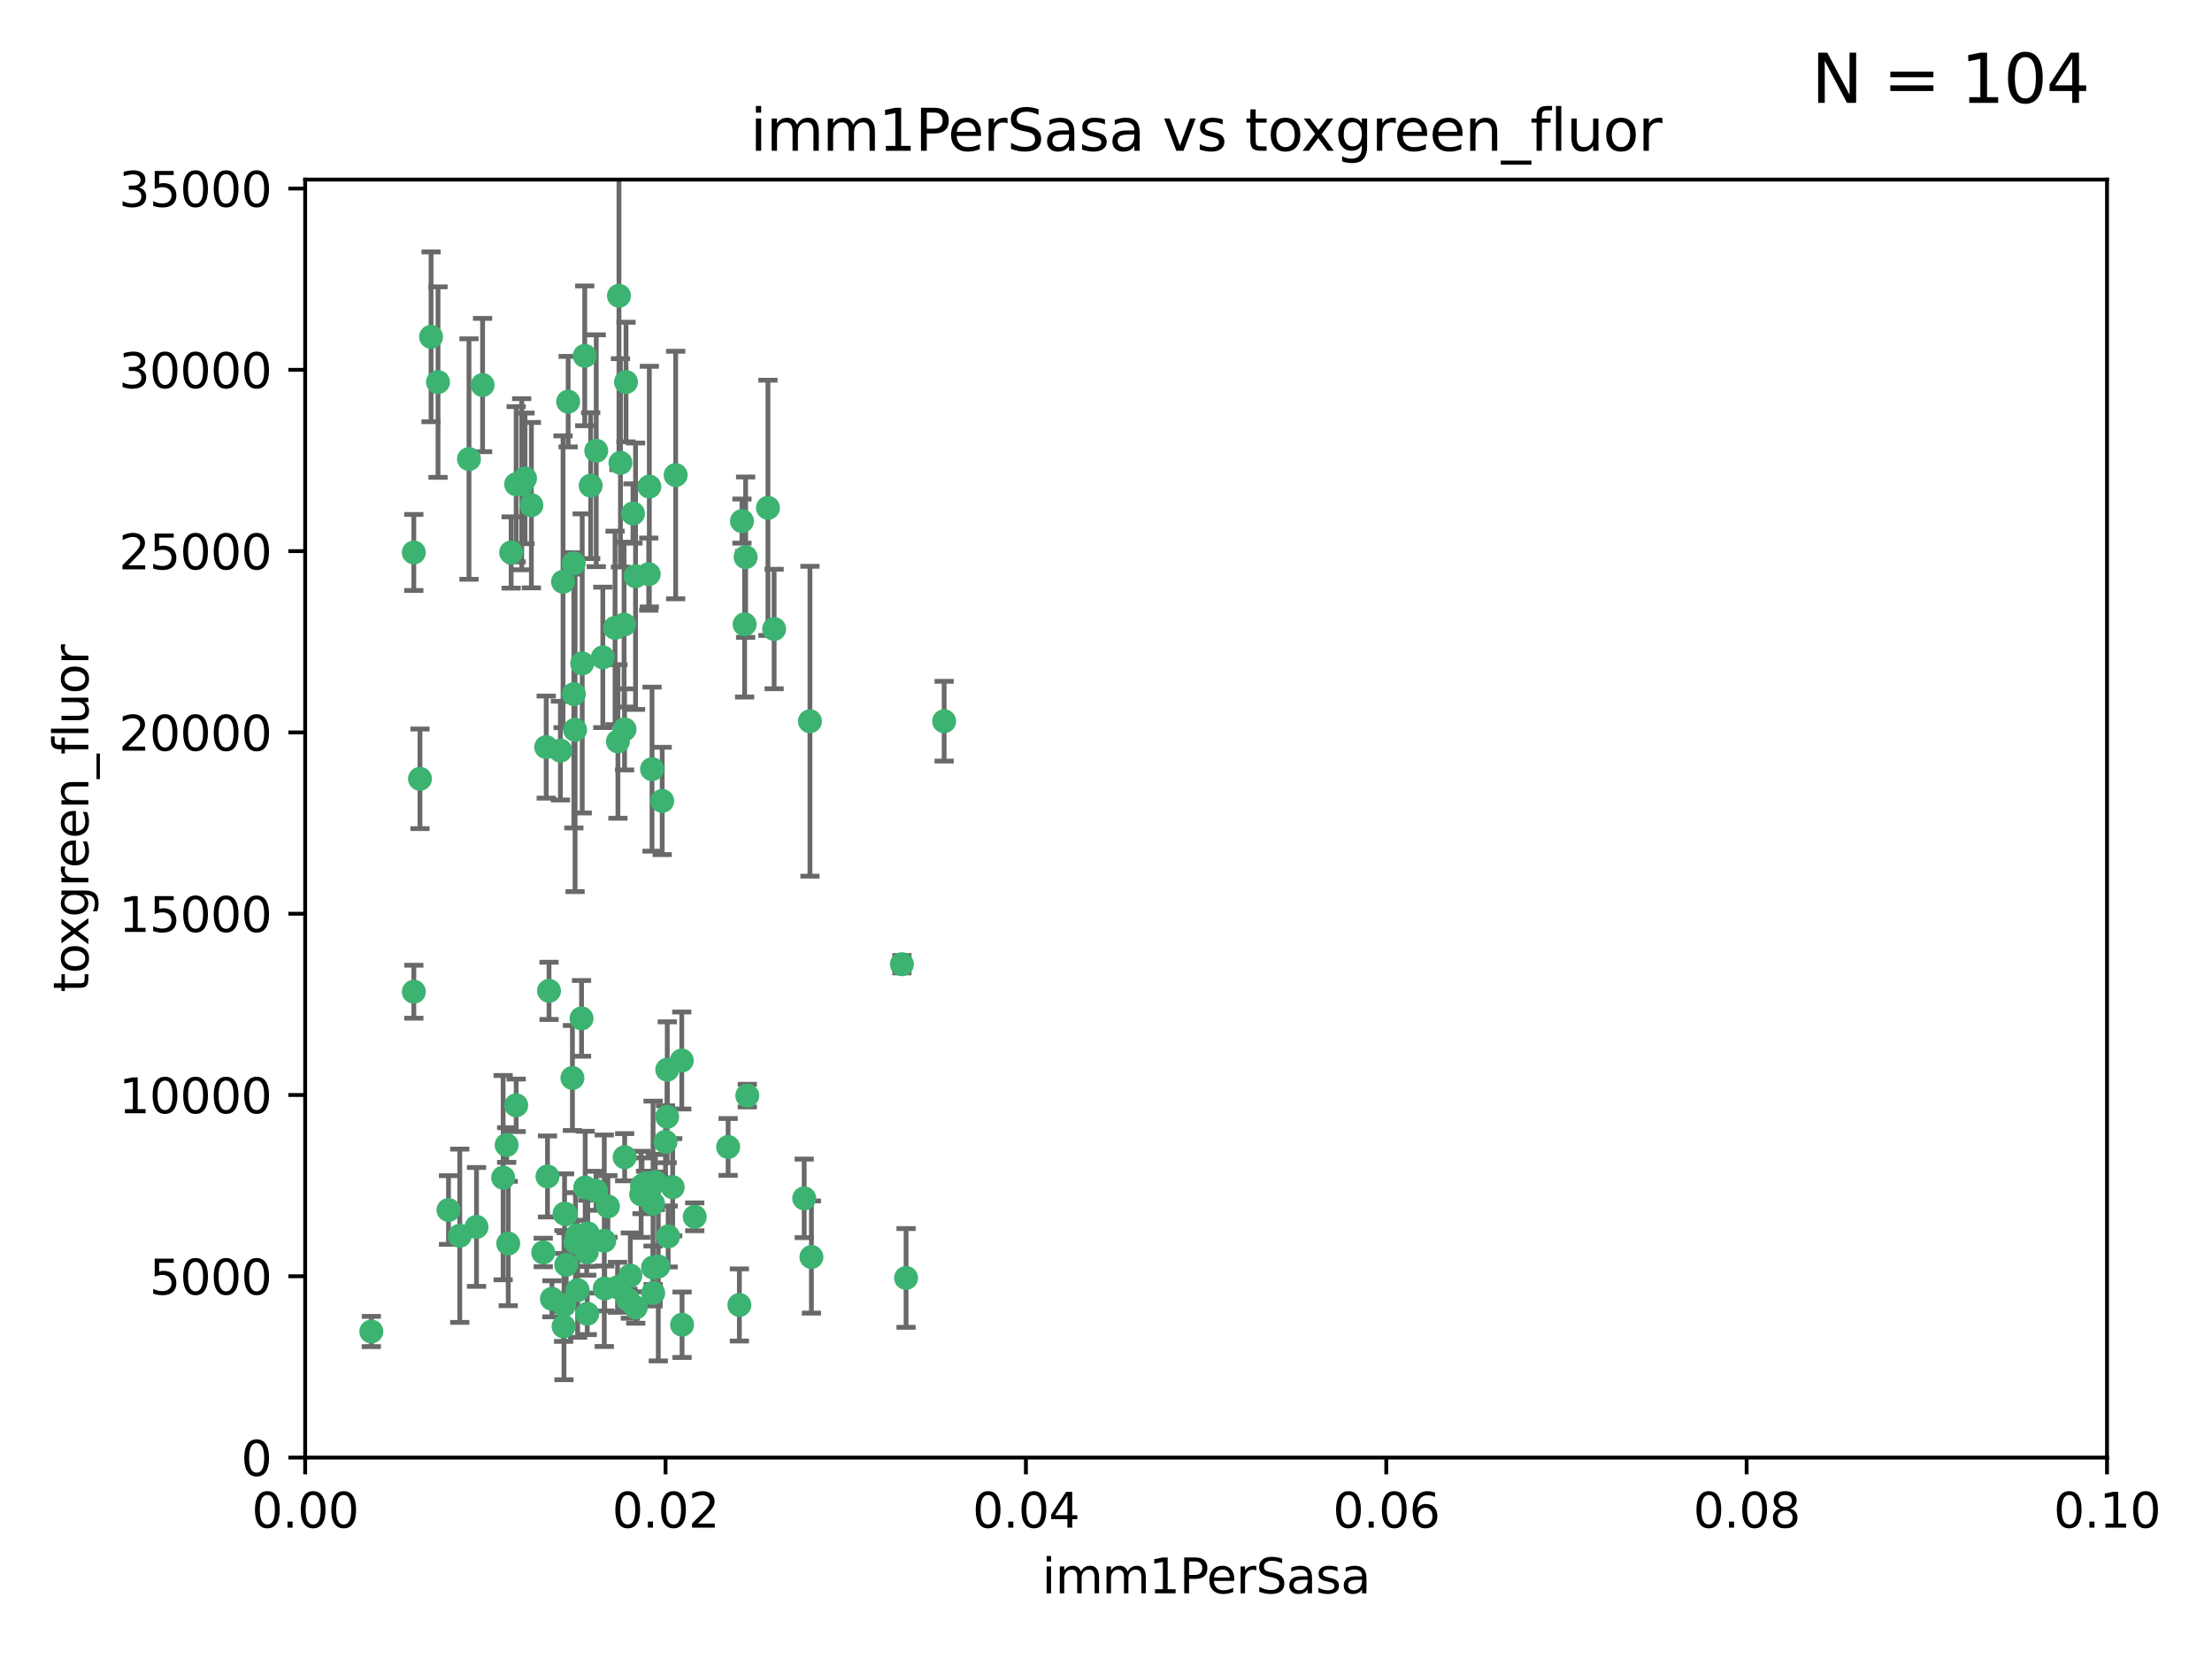 <?xml version="1.0" encoding="utf-8" standalone="no"?>
<!DOCTYPE svg PUBLIC "-//W3C//DTD SVG 1.1//EN"
  "http://www.w3.org/Graphics/SVG/1.1/DTD/svg11.dtd">
<svg xmlns:xlink="http://www.w3.org/1999/xlink" width="460.8pt" height="345.6pt" viewBox="0 0 460.8 345.6" xmlns="http://www.w3.org/2000/svg" version="1.1">
 <defs>
  <style type="text/css">*{stroke-linejoin: round; stroke-linecap: butt}</style>
 </defs>
 <g id="figure_1">
  <g id="patch_1">
   <path d="M 0 345.6 
L 460.8 345.6 
L 460.8 0 
L 0 0 
z
" style="fill: #ffffff"/>
  </g>
  <g id="axes_1">
   <g id="patch_2">
    <path d="M 63.571 303.64 
L 438.93 303.64 
L 438.93 37.411 
L 63.571 37.411 
z
" style="fill: #ffffff"/>
   </g>
   <g id="PathCollection_1">
    <defs>
     <path id="maa7fa4e9d4" d="M 0 1.118 
C 0.297 1.118 0.581 1 0.791 0.791 
C 1 0.581 1.118 0.297 1.118 0 
C 1.118 -0.297 1 -0.581 0.791 -0.791 
C 0.581 -1 0.297 -1.118 0 -1.118 
C -0.297 -1.118 -0.581 -1 -0.791 -0.791 
C -1 -0.581 -1.118 -0.297 -1.118 0 
C -1.118 0.297 -1 0.581 -0.791 0.791 
C -0.581 1 -0.297 1.118 0 1.118 
z
" style="stroke: #3cb371"/>
    </defs>
    <g clip-path="url(#p8274fcb417)">
     <use xlink:href="#maa7fa4e9d4" x="91.247" y="79.593" style="fill: #3cb371; stroke: #3cb371"/>
     <use xlink:href="#maa7fa4e9d4" x="108.683" y="100.872" style="fill: #3cb371; stroke: #3cb371"/>
     <use xlink:href="#maa7fa4e9d4" x="86.211" y="206.592" style="fill: #3cb371; stroke: #3cb371"/>
     <use xlink:href="#maa7fa4e9d4" x="86.208" y="115.09" style="fill: #3cb371; stroke: #3cb371"/>
     <use xlink:href="#maa7fa4e9d4" x="135.831" y="160.224" style="fill: #3cb371; stroke: #3cb371"/>
     <use xlink:href="#maa7fa4e9d4" x="116.743" y="156.366" style="fill: #3cb371; stroke: #3cb371"/>
     <use xlink:href="#maa7fa4e9d4" x="100.534" y="80.209" style="fill: #3cb371; stroke: #3cb371"/>
     <use xlink:href="#maa7fa4e9d4" x="106.479" y="115.091" style="fill: #3cb371; stroke: #3cb371"/>
     <use xlink:href="#maa7fa4e9d4" x="130.105" y="151.945" style="fill: #3cb371; stroke: #3cb371"/>
     <use xlink:href="#maa7fa4e9d4" x="142.028" y="220.921" style="fill: #3cb371; stroke: #3cb371"/>
     <use xlink:href="#maa7fa4e9d4" x="122.226" y="260.87" style="fill: #3cb371; stroke: #3cb371"/>
     <use xlink:href="#maa7fa4e9d4" x="118.357" y="83.673" style="fill: #3cb371; stroke: #3cb371"/>
     <use xlink:href="#maa7fa4e9d4" x="107.526" y="100.88" style="fill: #3cb371; stroke: #3cb371"/>
     <use xlink:href="#maa7fa4e9d4" x="135.268" y="101.372" style="fill: #3cb371; stroke: #3cb371"/>
     <use xlink:href="#maa7fa4e9d4" x="155.33" y="116.067" style="fill: #3cb371; stroke: #3cb371"/>
     <use xlink:href="#maa7fa4e9d4" x="119.544" y="144.591" style="fill: #3cb371; stroke: #3cb371"/>
     <use xlink:href="#maa7fa4e9d4" x="121.813" y="74.129" style="fill: #3cb371; stroke: #3cb371"/>
     <use xlink:href="#maa7fa4e9d4" x="123.051" y="101.166" style="fill: #3cb371; stroke: #3cb371"/>
     <use xlink:href="#maa7fa4e9d4" x="117.292" y="121.191" style="fill: #3cb371; stroke: #3cb371"/>
     <use xlink:href="#maa7fa4e9d4" x="109.374" y="99.654" style="fill: #3cb371; stroke: #3cb371"/>
     <use xlink:href="#maa7fa4e9d4" x="128.943" y="61.614" style="fill: #3cb371; stroke: #3cb371"/>
     <use xlink:href="#maa7fa4e9d4" x="159.978" y="105.788" style="fill: #3cb371; stroke: #3cb371"/>
     <use xlink:href="#maa7fa4e9d4" x="129.253" y="96.415" style="fill: #3cb371; stroke: #3cb371"/>
     <use xlink:href="#maa7fa4e9d4" x="135.142" y="119.604" style="fill: #3cb371; stroke: #3cb371"/>
     <use xlink:href="#maa7fa4e9d4" x="161.267" y="131.033" style="fill: #3cb371; stroke: #3cb371"/>
     <use xlink:href="#maa7fa4e9d4" x="121.287" y="138.203" style="fill: #3cb371; stroke: #3cb371"/>
     <use xlink:href="#maa7fa4e9d4" x="104.813" y="245.325" style="fill: #3cb371; stroke: #3cb371"/>
     <use xlink:href="#maa7fa4e9d4" x="89.797" y="70.169" style="fill: #3cb371; stroke: #3cb371"/>
     <use xlink:href="#maa7fa4e9d4" x="119.517" y="117.366" style="fill: #3cb371; stroke: #3cb371"/>
     <use xlink:href="#maa7fa4e9d4" x="130.006" y="130.114" style="fill: #3cb371; stroke: #3cb371"/>
     <use xlink:href="#maa7fa4e9d4" x="97.7" y="95.624" style="fill: #3cb371; stroke: #3cb371"/>
     <use xlink:href="#maa7fa4e9d4" x="132.399" y="120.034" style="fill: #3cb371; stroke: #3cb371"/>
     <use xlink:href="#maa7fa4e9d4" x="131.862" y="106.972" style="fill: #3cb371; stroke: #3cb371"/>
     <use xlink:href="#maa7fa4e9d4" x="77.353" y="277.375" style="fill: #3cb371; stroke: #3cb371"/>
     <use xlink:href="#maa7fa4e9d4" x="125.578" y="136.942" style="fill: #3cb371; stroke: #3cb371"/>
     <use xlink:href="#maa7fa4e9d4" x="105.873" y="259.045" style="fill: #3cb371; stroke: #3cb371"/>
     <use xlink:href="#maa7fa4e9d4" x="130.41" y="79.585" style="fill: #3cb371; stroke: #3cb371"/>
     <use xlink:href="#maa7fa4e9d4" x="105.544" y="238.523" style="fill: #3cb371; stroke: #3cb371"/>
     <use xlink:href="#maa7fa4e9d4" x="114.371" y="206.41" style="fill: #3cb371; stroke: #3cb371"/>
     <use xlink:href="#maa7fa4e9d4" x="117.409" y="276.318" style="fill: #3cb371; stroke: #3cb371"/>
     <use xlink:href="#maa7fa4e9d4" x="124.208" y="93.895" style="fill: #3cb371; stroke: #3cb371"/>
     <use xlink:href="#maa7fa4e9d4" x="140.752" y="98.96" style="fill: #3cb371; stroke: #3cb371"/>
     <use xlink:href="#maa7fa4e9d4" x="155.12" y="130.059" style="fill: #3cb371; stroke: #3cb371"/>
     <use xlink:href="#maa7fa4e9d4" x="113.166" y="260.914" style="fill: #3cb371; stroke: #3cb371"/>
     <use xlink:href="#maa7fa4e9d4" x="132.444" y="272.382" style="fill: #3cb371; stroke: #3cb371"/>
     <use xlink:href="#maa7fa4e9d4" x="154.563" y="108.552" style="fill: #3cb371; stroke: #3cb371"/>
     <use xlink:href="#maa7fa4e9d4" x="119.246" y="224.561" style="fill: #3cb371; stroke: #3cb371"/>
     <use xlink:href="#maa7fa4e9d4" x="113.789" y="155.635" style="fill: #3cb371; stroke: #3cb371"/>
     <use xlink:href="#maa7fa4e9d4" x="133.746" y="247.024" style="fill: #3cb371; stroke: #3cb371"/>
     <use xlink:href="#maa7fa4e9d4" x="137.946" y="166.847" style="fill: #3cb371; stroke: #3cb371"/>
     <use xlink:href="#maa7fa4e9d4" x="93.43" y="252.069" style="fill: #3cb371; stroke: #3cb371"/>
     <use xlink:href="#maa7fa4e9d4" x="196.683" y="150.242" style="fill: #3cb371; stroke: #3cb371"/>
     <use xlink:href="#maa7fa4e9d4" x="130.129" y="241.067" style="fill: #3cb371; stroke: #3cb371"/>
     <use xlink:href="#maa7fa4e9d4" x="114.054" y="245.077" style="fill: #3cb371; stroke: #3cb371"/>
     <use xlink:href="#maa7fa4e9d4" x="117.894" y="252.947" style="fill: #3cb371; stroke: #3cb371"/>
     <use xlink:href="#maa7fa4e9d4" x="136.036" y="264.042" style="fill: #3cb371; stroke: #3cb371"/>
     <use xlink:href="#maa7fa4e9d4" x="131.31" y="265.728" style="fill: #3cb371; stroke: #3cb371"/>
     <use xlink:href="#maa7fa4e9d4" x="120.261" y="257.342" style="fill: #3cb371; stroke: #3cb371"/>
     <use xlink:href="#maa7fa4e9d4" x="107.532" y="230.255" style="fill: #3cb371; stroke: #3cb371"/>
     <use xlink:href="#maa7fa4e9d4" x="139.005" y="222.83" style="fill: #3cb371; stroke: #3cb371"/>
     <use xlink:href="#maa7fa4e9d4" x="168.726" y="150.246" style="fill: #3cb371; stroke: #3cb371"/>
     <use xlink:href="#maa7fa4e9d4" x="117.606" y="252.825" style="fill: #3cb371; stroke: #3cb371"/>
     <use xlink:href="#maa7fa4e9d4" x="125.969" y="268.409" style="fill: #3cb371; stroke: #3cb371"/>
     <use xlink:href="#maa7fa4e9d4" x="187.884" y="200.861" style="fill: #3cb371; stroke: #3cb371"/>
     <use xlink:href="#maa7fa4e9d4" x="117.956" y="263.481" style="fill: #3cb371; stroke: #3cb371"/>
     <use xlink:href="#maa7fa4e9d4" x="128.646" y="268.169" style="fill: #3cb371; stroke: #3cb371"/>
     <use xlink:href="#maa7fa4e9d4" x="126.636" y="251.323" style="fill: #3cb371; stroke: #3cb371"/>
     <use xlink:href="#maa7fa4e9d4" x="137.133" y="263.833" style="fill: #3cb371; stroke: #3cb371"/>
     <use xlink:href="#maa7fa4e9d4" x="114.979" y="270.567" style="fill: #3cb371; stroke: #3cb371"/>
     <use xlink:href="#maa7fa4e9d4" x="142.088" y="275.967" style="fill: #3cb371; stroke: #3cb371"/>
     <use xlink:href="#maa7fa4e9d4" x="138.641" y="237.859" style="fill: #3cb371; stroke: #3cb371"/>
     <use xlink:href="#maa7fa4e9d4" x="133.557" y="248.804" style="fill: #3cb371; stroke: #3cb371"/>
     <use xlink:href="#maa7fa4e9d4" x="188.751" y="266.22" style="fill: #3cb371; stroke: #3cb371"/>
     <use xlink:href="#maa7fa4e9d4" x="136.069" y="269.359" style="fill: #3cb371; stroke: #3cb371"/>
     <use xlink:href="#maa7fa4e9d4" x="130.814" y="270.746" style="fill: #3cb371; stroke: #3cb371"/>
     <use xlink:href="#maa7fa4e9d4" x="125.883" y="258.47" style="fill: #3cb371; stroke: #3cb371"/>
     <use xlink:href="#maa7fa4e9d4" x="136.046" y="250.721" style="fill: #3cb371; stroke: #3cb371"/>
     <use xlink:href="#maa7fa4e9d4" x="128.129" y="130.801" style="fill: #3cb371; stroke: #3cb371"/>
     <use xlink:href="#maa7fa4e9d4" x="119.799" y="152.035" style="fill: #3cb371; stroke: #3cb371"/>
     <use xlink:href="#maa7fa4e9d4" x="144.727" y="253.482" style="fill: #3cb371; stroke: #3cb371"/>
     <use xlink:href="#maa7fa4e9d4" x="120.33" y="268.756" style="fill: #3cb371; stroke: #3cb371"/>
     <use xlink:href="#maa7fa4e9d4" x="120.943" y="258.32" style="fill: #3cb371; stroke: #3cb371"/>
     <use xlink:href="#maa7fa4e9d4" x="121.147" y="212.147" style="fill: #3cb371; stroke: #3cb371"/>
     <use xlink:href="#maa7fa4e9d4" x="139.189" y="257.576" style="fill: #3cb371; stroke: #3cb371"/>
     <use xlink:href="#maa7fa4e9d4" x="95.777" y="257.429" style="fill: #3cb371; stroke: #3cb371"/>
     <use xlink:href="#maa7fa4e9d4" x="140.134" y="247.319" style="fill: #3cb371; stroke: #3cb371"/>
     <use xlink:href="#maa7fa4e9d4" x="124.169" y="248.058" style="fill: #3cb371; stroke: #3cb371"/>
     <use xlink:href="#maa7fa4e9d4" x="117.486" y="271.896" style="fill: #3cb371; stroke: #3cb371"/>
     <use xlink:href="#maa7fa4e9d4" x="99.265" y="255.591" style="fill: #3cb371; stroke: #3cb371"/>
     <use xlink:href="#maa7fa4e9d4" x="122.334" y="273.685" style="fill: #3cb371; stroke: #3cb371"/>
     <use xlink:href="#maa7fa4e9d4" x="169.034" y="261.862" style="fill: #3cb371; stroke: #3cb371"/>
     <use xlink:href="#maa7fa4e9d4" x="122.441" y="256.929" style="fill: #3cb371; stroke: #3cb371"/>
     <use xlink:href="#maa7fa4e9d4" x="121.908" y="247.376" style="fill: #3cb371; stroke: #3cb371"/>
     <use xlink:href="#maa7fa4e9d4" x="154.026" y="271.847" style="fill: #3cb371; stroke: #3cb371"/>
     <use xlink:href="#maa7fa4e9d4" x="155.675" y="228.234" style="fill: #3cb371; stroke: #3cb371"/>
     <use xlink:href="#maa7fa4e9d4" x="128.726" y="154.457" style="fill: #3cb371; stroke: #3cb371"/>
     <use xlink:href="#maa7fa4e9d4" x="110.694" y="105.234" style="fill: #3cb371; stroke: #3cb371"/>
     <use xlink:href="#maa7fa4e9d4" x="151.681" y="238.934" style="fill: #3cb371; stroke: #3cb371"/>
     <use xlink:href="#maa7fa4e9d4" x="134.486" y="246.485" style="fill: #3cb371; stroke: #3cb371"/>
     <use xlink:href="#maa7fa4e9d4" x="87.489" y="162.243" style="fill: #3cb371; stroke: #3cb371"/>
     <use xlink:href="#maa7fa4e9d4" x="138.981" y="232.65" style="fill: #3cb371; stroke: #3cb371"/>
     <use xlink:href="#maa7fa4e9d4" x="119.882" y="258.72" style="fill: #3cb371; stroke: #3cb371"/>
     <use xlink:href="#maa7fa4e9d4" x="136.517" y="246.235" style="fill: #3cb371; stroke: #3cb371"/>
     <use xlink:href="#maa7fa4e9d4" x="167.532" y="249.638" style="fill: #3cb371; stroke: #3cb371"/>
    </g>
   </g>
   <g id="matplotlib.axis_1">
    <g id="xtick_1">
     <g id="line2d_1">
      <defs>
       <path id="m233e8ec30c" d="M 0 0 
L 0 3.5 
" style="stroke: #000000; stroke-width: 0.8"/>
      </defs>
      <g>
       <use xlink:href="#m233e8ec30c" x="63.571" y="303.64" style="stroke: #000000; stroke-width: 0.8"/>
      </g>
     </g>
     <g id="text_1">
      <!-- 0.00 -->
      <g transform="translate(52.438 318.238)scale(0.1 -0.1)">
       <defs>
        <path id="DejaVuSans-30" d="M 2034 4250 
Q 1547 4250 1301 3770 
Q 1056 3291 1056 2328 
Q 1056 1369 1301 889 
Q 1547 409 2034 409 
Q 2525 409 2770 889 
Q 3016 1369 3016 2328 
Q 3016 3291 2770 3770 
Q 2525 4250 2034 4250 
z
M 2034 4750 
Q 2819 4750 3233 4129 
Q 3647 3509 3647 2328 
Q 3647 1150 3233 529 
Q 2819 -91 2034 -91 
Q 1250 -91 836 529 
Q 422 1150 422 2328 
Q 422 3509 836 4129 
Q 1250 4750 2034 4750 
z
" transform="scale(0.016)"/>
        <path id="DejaVuSans-2e" d="M 684 794 
L 1344 794 
L 1344 0 
L 684 0 
L 684 794 
z
" transform="scale(0.016)"/>
       </defs>
       <use xlink:href="#DejaVuSans-30"/>
       <use xlink:href="#DejaVuSans-2e" x="63.623"/>
       <use xlink:href="#DejaVuSans-30" x="95.41"/>
       <use xlink:href="#DejaVuSans-30" x="159.033"/>
      </g>
     </g>
    </g>
    <g id="xtick_2">
     <g id="line2d_2">
      <g>
       <use xlink:href="#m233e8ec30c" x="138.643" y="303.64" style="stroke: #000000; stroke-width: 0.8"/>
      </g>
     </g>
     <g id="text_2">
      <!-- 0.02 -->
      <g transform="translate(127.51 318.238)scale(0.1 -0.1)">
       <defs>
        <path id="DejaVuSans-32" d="M 1228 531 
L 3431 531 
L 3431 0 
L 469 0 
L 469 531 
Q 828 903 1448 1529 
Q 2069 2156 2228 2338 
Q 2531 2678 2651 2914 
Q 2772 3150 2772 3378 
Q 2772 3750 2511 3984 
Q 2250 4219 1831 4219 
Q 1534 4219 1204 4116 
Q 875 4013 500 3803 
L 500 4441 
Q 881 4594 1212 4672 
Q 1544 4750 1819 4750 
Q 2544 4750 2975 4387 
Q 3406 4025 3406 3419 
Q 3406 3131 3298 2873 
Q 3191 2616 2906 2266 
Q 2828 2175 2409 1742 
Q 1991 1309 1228 531 
z
" transform="scale(0.016)"/>
       </defs>
       <use xlink:href="#DejaVuSans-30"/>
       <use xlink:href="#DejaVuSans-2e" x="63.623"/>
       <use xlink:href="#DejaVuSans-30" x="95.41"/>
       <use xlink:href="#DejaVuSans-32" x="159.033"/>
      </g>
     </g>
    </g>
    <g id="xtick_3">
     <g id="line2d_3">
      <g>
       <use xlink:href="#m233e8ec30c" x="213.715" y="303.64" style="stroke: #000000; stroke-width: 0.8"/>
      </g>
     </g>
     <g id="text_3">
      <!-- 0.04 -->
      <g transform="translate(202.582 318.238)scale(0.1 -0.1)">
       <defs>
        <path id="DejaVuSans-34" d="M 2419 4116 
L 825 1625 
L 2419 1625 
L 2419 4116 
z
M 2253 4666 
L 3047 4666 
L 3047 1625 
L 3713 1625 
L 3713 1100 
L 3047 1100 
L 3047 0 
L 2419 0 
L 2419 1100 
L 313 1100 
L 313 1709 
L 2253 4666 
z
" transform="scale(0.016)"/>
       </defs>
       <use xlink:href="#DejaVuSans-30"/>
       <use xlink:href="#DejaVuSans-2e" x="63.623"/>
       <use xlink:href="#DejaVuSans-30" x="95.41"/>
       <use xlink:href="#DejaVuSans-34" x="159.033"/>
      </g>
     </g>
    </g>
    <g id="xtick_4">
     <g id="line2d_4">
      <g>
       <use xlink:href="#m233e8ec30c" x="288.786" y="303.64" style="stroke: #000000; stroke-width: 0.8"/>
      </g>
     </g>
     <g id="text_4">
      <!-- 0.06 -->
      <g transform="translate(277.654 318.238)scale(0.1 -0.1)">
       <defs>
        <path id="DejaVuSans-36" d="M 2113 2584 
Q 1688 2584 1439 2293 
Q 1191 2003 1191 1497 
Q 1191 994 1439 701 
Q 1688 409 2113 409 
Q 2538 409 2786 701 
Q 3034 994 3034 1497 
Q 3034 2003 2786 2293 
Q 2538 2584 2113 2584 
z
M 3366 4563 
L 3366 3988 
Q 3128 4100 2886 4159 
Q 2644 4219 2406 4219 
Q 1781 4219 1451 3797 
Q 1122 3375 1075 2522 
Q 1259 2794 1537 2939 
Q 1816 3084 2150 3084 
Q 2853 3084 3261 2657 
Q 3669 2231 3669 1497 
Q 3669 778 3244 343 
Q 2819 -91 2113 -91 
Q 1303 -91 875 529 
Q 447 1150 447 2328 
Q 447 3434 972 4092 
Q 1497 4750 2381 4750 
Q 2619 4750 2861 4703 
Q 3103 4656 3366 4563 
z
" transform="scale(0.016)"/>
       </defs>
       <use xlink:href="#DejaVuSans-30"/>
       <use xlink:href="#DejaVuSans-2e" x="63.623"/>
       <use xlink:href="#DejaVuSans-30" x="95.41"/>
       <use xlink:href="#DejaVuSans-36" x="159.033"/>
      </g>
     </g>
    </g>
    <g id="xtick_5">
     <g id="line2d_5">
      <g>
       <use xlink:href="#m233e8ec30c" x="363.858" y="303.64" style="stroke: #000000; stroke-width: 0.8"/>
      </g>
     </g>
     <g id="text_5">
      <!-- 0.08 -->
      <g transform="translate(352.725 318.238)scale(0.1 -0.1)">
       <defs>
        <path id="DejaVuSans-38" d="M 2034 2216 
Q 1584 2216 1326 1975 
Q 1069 1734 1069 1313 
Q 1069 891 1326 650 
Q 1584 409 2034 409 
Q 2484 409 2743 651 
Q 3003 894 3003 1313 
Q 3003 1734 2745 1975 
Q 2488 2216 2034 2216 
z
M 1403 2484 
Q 997 2584 770 2862 
Q 544 3141 544 3541 
Q 544 4100 942 4425 
Q 1341 4750 2034 4750 
Q 2731 4750 3128 4425 
Q 3525 4100 3525 3541 
Q 3525 3141 3298 2862 
Q 3072 2584 2669 2484 
Q 3125 2378 3379 2068 
Q 3634 1759 3634 1313 
Q 3634 634 3220 271 
Q 2806 -91 2034 -91 
Q 1263 -91 848 271 
Q 434 634 434 1313 
Q 434 1759 690 2068 
Q 947 2378 1403 2484 
z
M 1172 3481 
Q 1172 3119 1398 2916 
Q 1625 2713 2034 2713 
Q 2441 2713 2670 2916 
Q 2900 3119 2900 3481 
Q 2900 3844 2670 4047 
Q 2441 4250 2034 4250 
Q 1625 4250 1398 4047 
Q 1172 3844 1172 3481 
z
" transform="scale(0.016)"/>
       </defs>
       <use xlink:href="#DejaVuSans-30"/>
       <use xlink:href="#DejaVuSans-2e" x="63.623"/>
       <use xlink:href="#DejaVuSans-30" x="95.41"/>
       <use xlink:href="#DejaVuSans-38" x="159.033"/>
      </g>
     </g>
    </g>
    <g id="xtick_6">
     <g id="line2d_6">
      <g>
       <use xlink:href="#m233e8ec30c" x="438.93" y="303.64" style="stroke: #000000; stroke-width: 0.8"/>
      </g>
     </g>
     <g id="text_6">
      <!-- 0.10 -->
      <g transform="translate(427.797 318.238)scale(0.1 -0.1)">
       <defs>
        <path id="DejaVuSans-31" d="M 794 531 
L 1825 531 
L 1825 4091 
L 703 3866 
L 703 4441 
L 1819 4666 
L 2450 4666 
L 2450 531 
L 3481 531 
L 3481 0 
L 794 0 
L 794 531 
z
" transform="scale(0.016)"/>
       </defs>
       <use xlink:href="#DejaVuSans-30"/>
       <use xlink:href="#DejaVuSans-2e" x="63.623"/>
       <use xlink:href="#DejaVuSans-31" x="95.41"/>
       <use xlink:href="#DejaVuSans-30" x="159.033"/>
      </g>
     </g>
    </g>
    <g id="text_7">
     <!-- imm1PerSasa -->
     <g transform="translate(217.067 331.917)scale(0.1 -0.1)">
      <defs>
       <path id="DejaVuSans-69" d="M 603 3500 
L 1178 3500 
L 1178 0 
L 603 0 
L 603 3500 
z
M 603 4863 
L 1178 4863 
L 1178 4134 
L 603 4134 
L 603 4863 
z
" transform="scale(0.016)"/>
       <path id="DejaVuSans-6d" d="M 3328 2828 
Q 3544 3216 3844 3400 
Q 4144 3584 4550 3584 
Q 5097 3584 5394 3201 
Q 5691 2819 5691 2113 
L 5691 0 
L 5113 0 
L 5113 2094 
Q 5113 2597 4934 2840 
Q 4756 3084 4391 3084 
Q 3944 3084 3684 2787 
Q 3425 2491 3425 1978 
L 3425 0 
L 2847 0 
L 2847 2094 
Q 2847 2600 2669 2842 
Q 2491 3084 2119 3084 
Q 1678 3084 1418 2786 
Q 1159 2488 1159 1978 
L 1159 0 
L 581 0 
L 581 3500 
L 1159 3500 
L 1159 2956 
Q 1356 3278 1631 3431 
Q 1906 3584 2284 3584 
Q 2666 3584 2933 3390 
Q 3200 3197 3328 2828 
z
" transform="scale(0.016)"/>
       <path id="DejaVuSans-50" d="M 1259 4147 
L 1259 2394 
L 2053 2394 
Q 2494 2394 2734 2622 
Q 2975 2850 2975 3272 
Q 2975 3691 2734 3919 
Q 2494 4147 2053 4147 
L 1259 4147 
z
M 628 4666 
L 2053 4666 
Q 2838 4666 3239 4311 
Q 3641 3956 3641 3272 
Q 3641 2581 3239 2228 
Q 2838 1875 2053 1875 
L 1259 1875 
L 1259 0 
L 628 0 
L 628 4666 
z
" transform="scale(0.016)"/>
       <path id="DejaVuSans-65" d="M 3597 1894 
L 3597 1613 
L 953 1613 
Q 991 1019 1311 708 
Q 1631 397 2203 397 
Q 2534 397 2845 478 
Q 3156 559 3463 722 
L 3463 178 
Q 3153 47 2828 -22 
Q 2503 -91 2169 -91 
Q 1331 -91 842 396 
Q 353 884 353 1716 
Q 353 2575 817 3079 
Q 1281 3584 2069 3584 
Q 2775 3584 3186 3129 
Q 3597 2675 3597 1894 
z
M 3022 2063 
Q 3016 2534 2758 2815 
Q 2500 3097 2075 3097 
Q 1594 3097 1305 2825 
Q 1016 2553 972 2059 
L 3022 2063 
z
" transform="scale(0.016)"/>
       <path id="DejaVuSans-72" d="M 2631 2963 
Q 2534 3019 2420 3045 
Q 2306 3072 2169 3072 
Q 1681 3072 1420 2755 
Q 1159 2438 1159 1844 
L 1159 0 
L 581 0 
L 581 3500 
L 1159 3500 
L 1159 2956 
Q 1341 3275 1631 3429 
Q 1922 3584 2338 3584 
Q 2397 3584 2469 3576 
Q 2541 3569 2628 3553 
L 2631 2963 
z
" transform="scale(0.016)"/>
       <path id="DejaVuSans-53" d="M 3425 4513 
L 3425 3897 
Q 3066 4069 2747 4153 
Q 2428 4238 2131 4238 
Q 1616 4238 1336 4038 
Q 1056 3838 1056 3469 
Q 1056 3159 1242 3001 
Q 1428 2844 1947 2747 
L 2328 2669 
Q 3034 2534 3370 2195 
Q 3706 1856 3706 1288 
Q 3706 609 3251 259 
Q 2797 -91 1919 -91 
Q 1588 -91 1214 -16 
Q 841 59 441 206 
L 441 856 
Q 825 641 1194 531 
Q 1563 422 1919 422 
Q 2459 422 2753 634 
Q 3047 847 3047 1241 
Q 3047 1584 2836 1778 
Q 2625 1972 2144 2069 
L 1759 2144 
Q 1053 2284 737 2584 
Q 422 2884 422 3419 
Q 422 4038 858 4394 
Q 1294 4750 2059 4750 
Q 2388 4750 2728 4690 
Q 3069 4631 3425 4513 
z
" transform="scale(0.016)"/>
       <path id="DejaVuSans-61" d="M 2194 1759 
Q 1497 1759 1228 1600 
Q 959 1441 959 1056 
Q 959 750 1161 570 
Q 1363 391 1709 391 
Q 2188 391 2477 730 
Q 2766 1069 2766 1631 
L 2766 1759 
L 2194 1759 
z
M 3341 1997 
L 3341 0 
L 2766 0 
L 2766 531 
Q 2569 213 2275 61 
Q 1981 -91 1556 -91 
Q 1019 -91 701 211 
Q 384 513 384 1019 
Q 384 1609 779 1909 
Q 1175 2209 1959 2209 
L 2766 2209 
L 2766 2266 
Q 2766 2663 2505 2880 
Q 2244 3097 1772 3097 
Q 1472 3097 1187 3025 
Q 903 2953 641 2809 
L 641 3341 
Q 956 3463 1253 3523 
Q 1550 3584 1831 3584 
Q 2591 3584 2966 3190 
Q 3341 2797 3341 1997 
z
" transform="scale(0.016)"/>
       <path id="DejaVuSans-73" d="M 2834 3397 
L 2834 2853 
Q 2591 2978 2328 3040 
Q 2066 3103 1784 3103 
Q 1356 3103 1142 2972 
Q 928 2841 928 2578 
Q 928 2378 1081 2264 
Q 1234 2150 1697 2047 
L 1894 2003 
Q 2506 1872 2764 1633 
Q 3022 1394 3022 966 
Q 3022 478 2636 193 
Q 2250 -91 1575 -91 
Q 1294 -91 989 -36 
Q 684 19 347 128 
L 347 722 
Q 666 556 975 473 
Q 1284 391 1588 391 
Q 1994 391 2212 530 
Q 2431 669 2431 922 
Q 2431 1156 2273 1281 
Q 2116 1406 1581 1522 
L 1381 1569 
Q 847 1681 609 1914 
Q 372 2147 372 2553 
Q 372 3047 722 3315 
Q 1072 3584 1716 3584 
Q 2034 3584 2315 3537 
Q 2597 3491 2834 3397 
z
" transform="scale(0.016)"/>
      </defs>
      <use xlink:href="#DejaVuSans-69"/>
      <use xlink:href="#DejaVuSans-6d" x="27.783"/>
      <use xlink:href="#DejaVuSans-6d" x="125.195"/>
      <use xlink:href="#DejaVuSans-31" x="222.607"/>
      <use xlink:href="#DejaVuSans-50" x="286.23"/>
      <use xlink:href="#DejaVuSans-65" x="342.908"/>
      <use xlink:href="#DejaVuSans-72" x="404.432"/>
      <use xlink:href="#DejaVuSans-53" x="445.545"/>
      <use xlink:href="#DejaVuSans-61" x="509.021"/>
      <use xlink:href="#DejaVuSans-73" x="570.301"/>
      <use xlink:href="#DejaVuSans-61" x="622.4"/>
     </g>
    </g>
   </g>
   <g id="matplotlib.axis_2">
    <g id="ytick_1">
     <g id="line2d_7">
      <defs>
       <path id="m4b67cbfe23" d="M 0 0 
L -3.5 0 
" style="stroke: #000000; stroke-width: 0.8"/>
      </defs>
      <g>
       <use xlink:href="#m4b67cbfe23" x="63.571" y="303.64" style="stroke: #000000; stroke-width: 0.8"/>
      </g>
     </g>
     <g id="text_8">
      <!-- 0 -->
      <g transform="translate(50.209 307.439)scale(0.1 -0.1)">
       <use xlink:href="#DejaVuSans-30"/>
      </g>
     </g>
    </g>
    <g id="ytick_2">
     <g id="line2d_8">
      <g>
       <use xlink:href="#m4b67cbfe23" x="63.571" y="265.874" style="stroke: #000000; stroke-width: 0.8"/>
      </g>
     </g>
     <g id="text_9">
      <!-- 5000 -->
      <g transform="translate(31.121 269.673)scale(0.1 -0.1)">
       <defs>
        <path id="DejaVuSans-35" d="M 691 4666 
L 3169 4666 
L 3169 4134 
L 1269 4134 
L 1269 2991 
Q 1406 3038 1543 3061 
Q 1681 3084 1819 3084 
Q 2600 3084 3056 2656 
Q 3513 2228 3513 1497 
Q 3513 744 3044 326 
Q 2575 -91 1722 -91 
Q 1428 -91 1123 -41 
Q 819 9 494 109 
L 494 744 
Q 775 591 1075 516 
Q 1375 441 1709 441 
Q 2250 441 2565 725 
Q 2881 1009 2881 1497 
Q 2881 1984 2565 2268 
Q 2250 2553 1709 2553 
Q 1456 2553 1204 2497 
Q 953 2441 691 2322 
L 691 4666 
z
" transform="scale(0.016)"/>
       </defs>
       <use xlink:href="#DejaVuSans-35"/>
       <use xlink:href="#DejaVuSans-30" x="63.623"/>
       <use xlink:href="#DejaVuSans-30" x="127.246"/>
       <use xlink:href="#DejaVuSans-30" x="190.869"/>
      </g>
     </g>
    </g>
    <g id="ytick_3">
     <g id="line2d_9">
      <g>
       <use xlink:href="#m4b67cbfe23" x="63.571" y="228.108" style="stroke: #000000; stroke-width: 0.8"/>
      </g>
     </g>
     <g id="text_10">
      <!-- 10000 -->
      <g transform="translate(24.759 231.907)scale(0.1 -0.1)">
       <use xlink:href="#DejaVuSans-31"/>
       <use xlink:href="#DejaVuSans-30" x="63.623"/>
       <use xlink:href="#DejaVuSans-30" x="127.246"/>
       <use xlink:href="#DejaVuSans-30" x="190.869"/>
       <use xlink:href="#DejaVuSans-30" x="254.492"/>
      </g>
     </g>
    </g>
    <g id="ytick_4">
     <g id="line2d_10">
      <g>
       <use xlink:href="#m4b67cbfe23" x="63.571" y="190.342" style="stroke: #000000; stroke-width: 0.8"/>
      </g>
     </g>
     <g id="text_11">
      <!-- 15000 -->
      <g transform="translate(24.759 194.141)scale(0.1 -0.1)">
       <use xlink:href="#DejaVuSans-31"/>
       <use xlink:href="#DejaVuSans-35" x="63.623"/>
       <use xlink:href="#DejaVuSans-30" x="127.246"/>
       <use xlink:href="#DejaVuSans-30" x="190.869"/>
       <use xlink:href="#DejaVuSans-30" x="254.492"/>
      </g>
     </g>
    </g>
    <g id="ytick_5">
     <g id="line2d_11">
      <g>
       <use xlink:href="#m4b67cbfe23" x="63.571" y="152.576" style="stroke: #000000; stroke-width: 0.8"/>
      </g>
     </g>
     <g id="text_12">
      <!-- 20000 -->
      <g transform="translate(24.759 156.375)scale(0.1 -0.1)">
       <use xlink:href="#DejaVuSans-32"/>
       <use xlink:href="#DejaVuSans-30" x="63.623"/>
       <use xlink:href="#DejaVuSans-30" x="127.246"/>
       <use xlink:href="#DejaVuSans-30" x="190.869"/>
       <use xlink:href="#DejaVuSans-30" x="254.492"/>
      </g>
     </g>
    </g>
    <g id="ytick_6">
     <g id="line2d_12">
      <g>
       <use xlink:href="#m4b67cbfe23" x="63.571" y="114.81" style="stroke: #000000; stroke-width: 0.8"/>
      </g>
     </g>
     <g id="text_13">
      <!-- 25000 -->
      <g transform="translate(24.759 118.609)scale(0.1 -0.1)">
       <use xlink:href="#DejaVuSans-32"/>
       <use xlink:href="#DejaVuSans-35" x="63.623"/>
       <use xlink:href="#DejaVuSans-30" x="127.246"/>
       <use xlink:href="#DejaVuSans-30" x="190.869"/>
       <use xlink:href="#DejaVuSans-30" x="254.492"/>
      </g>
     </g>
    </g>
    <g id="ytick_7">
     <g id="line2d_13">
      <g>
       <use xlink:href="#m4b67cbfe23" x="63.571" y="77.044" style="stroke: #000000; stroke-width: 0.8"/>
      </g>
     </g>
     <g id="text_14">
      <!-- 30000 -->
      <g transform="translate(24.759 80.844)scale(0.1 -0.1)">
       <defs>
        <path id="DejaVuSans-33" d="M 2597 2516 
Q 3050 2419 3304 2112 
Q 3559 1806 3559 1356 
Q 3559 666 3084 287 
Q 2609 -91 1734 -91 
Q 1441 -91 1130 -33 
Q 819 25 488 141 
L 488 750 
Q 750 597 1062 519 
Q 1375 441 1716 441 
Q 2309 441 2620 675 
Q 2931 909 2931 1356 
Q 2931 1769 2642 2001 
Q 2353 2234 1838 2234 
L 1294 2234 
L 1294 2753 
L 1863 2753 
Q 2328 2753 2575 2939 
Q 2822 3125 2822 3475 
Q 2822 3834 2567 4026 
Q 2313 4219 1838 4219 
Q 1578 4219 1281 4162 
Q 984 4106 628 3988 
L 628 4550 
Q 988 4650 1302 4700 
Q 1616 4750 1894 4750 
Q 2613 4750 3031 4423 
Q 3450 4097 3450 3541 
Q 3450 3153 3228 2886 
Q 3006 2619 2597 2516 
z
" transform="scale(0.016)"/>
       </defs>
       <use xlink:href="#DejaVuSans-33"/>
       <use xlink:href="#DejaVuSans-30" x="63.623"/>
       <use xlink:href="#DejaVuSans-30" x="127.246"/>
       <use xlink:href="#DejaVuSans-30" x="190.869"/>
       <use xlink:href="#DejaVuSans-30" x="254.492"/>
      </g>
     </g>
    </g>
    <g id="ytick_8">
     <g id="line2d_14">
      <g>
       <use xlink:href="#m4b67cbfe23" x="63.571" y="39.278" style="stroke: #000000; stroke-width: 0.8"/>
      </g>
     </g>
     <g id="text_15">
      <!-- 35000 -->
      <g transform="translate(24.759 43.078)scale(0.1 -0.1)">
       <use xlink:href="#DejaVuSans-33"/>
       <use xlink:href="#DejaVuSans-35" x="63.623"/>
       <use xlink:href="#DejaVuSans-30" x="127.246"/>
       <use xlink:href="#DejaVuSans-30" x="190.869"/>
       <use xlink:href="#DejaVuSans-30" x="254.492"/>
      </g>
     </g>
    </g>
    <g id="text_16">
     <!-- toxgreen_fluor -->
     <g transform="translate(18.401 206.72)rotate(-90)scale(0.1 -0.1)">
      <defs>
       <path id="DejaVuSans-74" d="M 1172 4494 
L 1172 3500 
L 2356 3500 
L 2356 3053 
L 1172 3053 
L 1172 1153 
Q 1172 725 1289 603 
Q 1406 481 1766 481 
L 2356 481 
L 2356 0 
L 1766 0 
Q 1100 0 847 248 
Q 594 497 594 1153 
L 594 3053 
L 172 3053 
L 172 3500 
L 594 3500 
L 594 4494 
L 1172 4494 
z
" transform="scale(0.016)"/>
       <path id="DejaVuSans-6f" d="M 1959 3097 
Q 1497 3097 1228 2736 
Q 959 2375 959 1747 
Q 959 1119 1226 758 
Q 1494 397 1959 397 
Q 2419 397 2687 759 
Q 2956 1122 2956 1747 
Q 2956 2369 2687 2733 
Q 2419 3097 1959 3097 
z
M 1959 3584 
Q 2709 3584 3137 3096 
Q 3566 2609 3566 1747 
Q 3566 888 3137 398 
Q 2709 -91 1959 -91 
Q 1206 -91 779 398 
Q 353 888 353 1747 
Q 353 2609 779 3096 
Q 1206 3584 1959 3584 
z
" transform="scale(0.016)"/>
       <path id="DejaVuSans-78" d="M 3513 3500 
L 2247 1797 
L 3578 0 
L 2900 0 
L 1881 1375 
L 863 0 
L 184 0 
L 1544 1831 
L 300 3500 
L 978 3500 
L 1906 2253 
L 2834 3500 
L 3513 3500 
z
" transform="scale(0.016)"/>
       <path id="DejaVuSans-67" d="M 2906 1791 
Q 2906 2416 2648 2759 
Q 2391 3103 1925 3103 
Q 1463 3103 1205 2759 
Q 947 2416 947 1791 
Q 947 1169 1205 825 
Q 1463 481 1925 481 
Q 2391 481 2648 825 
Q 2906 1169 2906 1791 
z
M 3481 434 
Q 3481 -459 3084 -895 
Q 2688 -1331 1869 -1331 
Q 1566 -1331 1297 -1286 
Q 1028 -1241 775 -1147 
L 775 -588 
Q 1028 -725 1275 -790 
Q 1522 -856 1778 -856 
Q 2344 -856 2625 -561 
Q 2906 -266 2906 331 
L 2906 616 
Q 2728 306 2450 153 
Q 2172 0 1784 0 
Q 1141 0 747 490 
Q 353 981 353 1791 
Q 353 2603 747 3093 
Q 1141 3584 1784 3584 
Q 2172 3584 2450 3431 
Q 2728 3278 2906 2969 
L 2906 3500 
L 3481 3500 
L 3481 434 
z
" transform="scale(0.016)"/>
       <path id="DejaVuSans-6e" d="M 3513 2113 
L 3513 0 
L 2938 0 
L 2938 2094 
Q 2938 2591 2744 2837 
Q 2550 3084 2163 3084 
Q 1697 3084 1428 2787 
Q 1159 2491 1159 1978 
L 1159 0 
L 581 0 
L 581 3500 
L 1159 3500 
L 1159 2956 
Q 1366 3272 1645 3428 
Q 1925 3584 2291 3584 
Q 2894 3584 3203 3211 
Q 3513 2838 3513 2113 
z
" transform="scale(0.016)"/>
       <path id="DejaVuSans-5f" d="M 3263 -1063 
L 3263 -1509 
L -63 -1509 
L -63 -1063 
L 3263 -1063 
z
" transform="scale(0.016)"/>
       <path id="DejaVuSans-66" d="M 2375 4863 
L 2375 4384 
L 1825 4384 
Q 1516 4384 1395 4259 
Q 1275 4134 1275 3809 
L 1275 3500 
L 2222 3500 
L 2222 3053 
L 1275 3053 
L 1275 0 
L 697 0 
L 697 3053 
L 147 3053 
L 147 3500 
L 697 3500 
L 697 3744 
Q 697 4328 969 4595 
Q 1241 4863 1831 4863 
L 2375 4863 
z
" transform="scale(0.016)"/>
       <path id="DejaVuSans-6c" d="M 603 4863 
L 1178 4863 
L 1178 0 
L 603 0 
L 603 4863 
z
" transform="scale(0.016)"/>
       <path id="DejaVuSans-75" d="M 544 1381 
L 544 3500 
L 1119 3500 
L 1119 1403 
Q 1119 906 1312 657 
Q 1506 409 1894 409 
Q 2359 409 2629 706 
Q 2900 1003 2900 1516 
L 2900 3500 
L 3475 3500 
L 3475 0 
L 2900 0 
L 2900 538 
Q 2691 219 2414 64 
Q 2138 -91 1772 -91 
Q 1169 -91 856 284 
Q 544 659 544 1381 
z
M 1991 3584 
L 1991 3584 
z
" transform="scale(0.016)"/>
      </defs>
      <use xlink:href="#DejaVuSans-74"/>
      <use xlink:href="#DejaVuSans-6f" x="39.209"/>
      <use xlink:href="#DejaVuSans-78" x="97.266"/>
      <use xlink:href="#DejaVuSans-67" x="156.445"/>
      <use xlink:href="#DejaVuSans-72" x="219.922"/>
      <use xlink:href="#DejaVuSans-65" x="258.785"/>
      <use xlink:href="#DejaVuSans-65" x="320.309"/>
      <use xlink:href="#DejaVuSans-6e" x="381.832"/>
      <use xlink:href="#DejaVuSans-5f" x="445.211"/>
      <use xlink:href="#DejaVuSans-66" x="495.211"/>
      <use xlink:href="#DejaVuSans-6c" x="530.416"/>
      <use xlink:href="#DejaVuSans-75" x="558.199"/>
      <use xlink:href="#DejaVuSans-6f" x="621.578"/>
      <use xlink:href="#DejaVuSans-72" x="682.76"/>
     </g>
    </g>
   </g>
   <g id="LineCollection_1">
    <path d="M 91.247 99.437 
L 91.247 59.75 
" clip-path="url(#p8274fcb417)" style="fill: none; stroke: #696969"/>
    <path d="M 108.683 118.692 
L 108.683 83.052 
" clip-path="url(#p8274fcb417)" style="fill: none; stroke: #696969"/>
    <path d="M 86.211 212.112 
L 86.211 201.073 
" clip-path="url(#p8274fcb417)" style="fill: none; stroke: #696969"/>
    <path d="M 86.208 123.008 
L 86.208 107.171 
" clip-path="url(#p8274fcb417)" style="fill: none; stroke: #696969"/>
    <path d="M 135.831 177.314 
L 135.831 143.135 
" clip-path="url(#p8274fcb417)" style="fill: none; stroke: #696969"/>
    <path d="M 116.743 166.65 
L 116.743 146.083 
" clip-path="url(#p8274fcb417)" style="fill: none; stroke: #696969"/>
    <path d="M 100.534 94.094 
L 100.534 66.324 
" clip-path="url(#p8274fcb417)" style="fill: none; stroke: #696969"/>
    <path d="M 106.479 122.516 
L 106.479 107.666 
" clip-path="url(#p8274fcb417)" style="fill: none; stroke: #696969"/>
    <path d="M 130.105 160.385 
L 130.105 143.505 
" clip-path="url(#p8274fcb417)" style="fill: none; stroke: #696969"/>
    <path d="M 142.028 231.022 
L 142.028 210.82 
" clip-path="url(#p8274fcb417)" style="fill: none; stroke: #696969"/>
    <path d="M 122.226 265.648 
L 122.226 256.093 
" clip-path="url(#p8274fcb417)" style="fill: none; stroke: #696969"/>
    <path d="M 118.357 93.1 
L 118.357 74.246 
" clip-path="url(#p8274fcb417)" style="fill: none; stroke: #696969"/>
    <path d="M 107.526 117.048 
L 107.526 84.711 
" clip-path="url(#p8274fcb417)" style="fill: none; stroke: #696969"/>
    <path d="M 135.268 126.436 
L 135.268 76.309 
" clip-path="url(#p8274fcb417)" style="fill: none; stroke: #696969"/>
    <path d="M 155.33 132.771 
L 155.33 99.364 
" clip-path="url(#p8274fcb417)" style="fill: none; stroke: #696969"/>
    <path d="M 119.544 172.484 
L 119.544 116.697 
" clip-path="url(#p8274fcb417)" style="fill: none; stroke: #696969"/>
    <path d="M 121.813 88.692 
L 121.813 59.566 
" clip-path="url(#p8274fcb417)" style="fill: none; stroke: #696969"/>
    <path d="M 123.051 116.358 
L 123.051 85.973 
" clip-path="url(#p8274fcb417)" style="fill: none; stroke: #696969"/>
    <path d="M 117.292 151.584 
L 117.292 90.798 
" clip-path="url(#p8274fcb417)" style="fill: none; stroke: #696969"/>
    <path d="M 109.374 113.257 
L 109.374 86.051 
" clip-path="url(#p8274fcb417)" style="fill: none; stroke: #696969"/>
    <path d="M 128.943 97.825 
L 128.943 25.402 
" clip-path="url(#p8274fcb417)" style="fill: none; stroke: #696969"/>
    <path d="M 159.978 132.373 
L 159.978 79.202 
" clip-path="url(#p8274fcb417)" style="fill: none; stroke: #696969"/>
    <path d="M 129.253 118.115 
L 129.253 74.714 
" clip-path="url(#p8274fcb417)" style="fill: none; stroke: #696969"/>
    <path d="M 135.142 127.118 
L 135.142 112.09 
" clip-path="url(#p8274fcb417)" style="fill: none; stroke: #696969"/>
    <path d="M 161.267 143.479 
L 161.267 118.586 
" clip-path="url(#p8274fcb417)" style="fill: none; stroke: #696969"/>
    <path d="M 121.287 169.362 
L 121.287 107.043 
" clip-path="url(#p8274fcb417)" style="fill: none; stroke: #696969"/>
    <path d="M 104.813 266.605 
L 104.813 224.045 
" clip-path="url(#p8274fcb417)" style="fill: none; stroke: #696969"/>
    <path d="M 89.797 87.855 
L 89.797 52.483 
" clip-path="url(#p8274fcb417)" style="fill: none; stroke: #696969"/>
    <path d="M 119.517 119.591 
L 119.517 115.141 
" clip-path="url(#p8274fcb417)" style="fill: none; stroke: #696969"/>
    <path d="M 130.006 147.286 
L 130.006 112.943 
" clip-path="url(#p8274fcb417)" style="fill: none; stroke: #696969"/>
    <path d="M 97.7 120.671 
L 97.7 70.577 
" clip-path="url(#p8274fcb417)" style="fill: none; stroke: #696969"/>
    <path d="M 132.399 147.781 
L 132.399 92.287 
" clip-path="url(#p8274fcb417)" style="fill: none; stroke: #696969"/>
    <path d="M 131.862 113.147 
L 131.862 100.797 
" clip-path="url(#p8274fcb417)" style="fill: none; stroke: #696969"/>
    <path d="M 77.353 280.522 
L 77.353 274.227 
" clip-path="url(#p8274fcb417)" style="fill: none; stroke: #696969"/>
    <path d="M 125.578 151.57 
L 125.578 122.315 
" clip-path="url(#p8274fcb417)" style="fill: none; stroke: #696969"/>
    <path d="M 105.873 272.002 
L 105.873 246.088 
" clip-path="url(#p8274fcb417)" style="fill: none; stroke: #696969"/>
    <path d="M 130.41 92.04 
L 130.41 67.13 
" clip-path="url(#p8274fcb417)" style="fill: none; stroke: #696969"/>
    <path d="M 105.544 242.133 
L 105.544 234.912 
" clip-path="url(#p8274fcb417)" style="fill: none; stroke: #696969"/>
    <path d="M 114.371 212.375 
L 114.371 200.445 
" clip-path="url(#p8274fcb417)" style="fill: none; stroke: #696969"/>
    <path d="M 117.409 279.439 
L 117.409 273.197 
" clip-path="url(#p8274fcb417)" style="fill: none; stroke: #696969"/>
    <path d="M 124.208 118.044 
L 124.208 69.747 
" clip-path="url(#p8274fcb417)" style="fill: none; stroke: #696969"/>
    <path d="M 140.752 124.744 
L 140.752 73.175 
" clip-path="url(#p8274fcb417)" style="fill: none; stroke: #696969"/>
    <path d="M 155.12 145.209 
L 155.12 114.909 
" clip-path="url(#p8274fcb417)" style="fill: none; stroke: #696969"/>
    <path d="M 113.166 263.886 
L 113.166 257.941 
" clip-path="url(#p8274fcb417)" style="fill: none; stroke: #696969"/>
    <path d="M 132.444 275.653 
L 132.444 269.11 
" clip-path="url(#p8274fcb417)" style="fill: none; stroke: #696969"/>
    <path d="M 154.563 113.148 
L 154.563 103.957 
" clip-path="url(#p8274fcb417)" style="fill: none; stroke: #696969"/>
    <path d="M 119.246 235.496 
L 119.246 213.627 
" clip-path="url(#p8274fcb417)" style="fill: none; stroke: #696969"/>
    <path d="M 113.789 166.268 
L 113.789 145.002 
" clip-path="url(#p8274fcb417)" style="fill: none; stroke: #696969"/>
    <path d="M 133.746 252.829 
L 133.746 241.22 
" clip-path="url(#p8274fcb417)" style="fill: none; stroke: #696969"/>
    <path d="M 137.946 178.027 
L 137.946 155.668 
" clip-path="url(#p8274fcb417)" style="fill: none; stroke: #696969"/>
    <path d="M 93.43 259.223 
L 93.43 244.915 
" clip-path="url(#p8274fcb417)" style="fill: none; stroke: #696969"/>
    <path d="M 196.683 158.549 
L 196.683 141.935 
" clip-path="url(#p8274fcb417)" style="fill: none; stroke: #696969"/>
    <path d="M 130.129 245.981 
L 130.129 236.153 
" clip-path="url(#p8274fcb417)" style="fill: none; stroke: #696969"/>
    <path d="M 114.054 253.52 
L 114.054 236.635 
" clip-path="url(#p8274fcb417)" style="fill: none; stroke: #696969"/>
    <path d="M 117.894 253.886 
L 117.894 252.007 
" clip-path="url(#p8274fcb417)" style="fill: none; stroke: #696969"/>
    <path d="M 136.036 268.515 
L 136.036 259.569 
" clip-path="url(#p8274fcb417)" style="fill: none; stroke: #696969"/>
    <path d="M 131.31 274.614 
L 131.31 256.842 
" clip-path="url(#p8274fcb417)" style="fill: none; stroke: #696969"/>
    <path d="M 120.261 260.473 
L 120.261 254.211 
" clip-path="url(#p8274fcb417)" style="fill: none; stroke: #696969"/>
    <path d="M 107.532 235.721 
L 107.532 224.789 
" clip-path="url(#p8274fcb417)" style="fill: none; stroke: #696969"/>
    <path d="M 139.005 232.795 
L 139.005 212.864 
" clip-path="url(#p8274fcb417)" style="fill: none; stroke: #696969"/>
    <path d="M 168.726 182.519 
L 168.726 117.972 
" clip-path="url(#p8274fcb417)" style="fill: none; stroke: #696969"/>
    <path d="M 117.606 261.12 
L 117.606 244.53 
" clip-path="url(#p8274fcb417)" style="fill: none; stroke: #696969"/>
    <path d="M 125.969 273.079 
L 125.969 263.739 
" clip-path="url(#p8274fcb417)" style="fill: none; stroke: #696969"/>
    <path d="M 187.884 202.673 
L 187.884 199.049 
" clip-path="url(#p8274fcb417)" style="fill: none; stroke: #696969"/>
    <path d="M 117.956 270.16 
L 117.956 256.802 
" clip-path="url(#p8274fcb417)" style="fill: none; stroke: #696969"/>
    <path d="M 128.646 273.375 
L 128.646 262.964 
" clip-path="url(#p8274fcb417)" style="fill: none; stroke: #696969"/>
    <path d="M 126.636 257.736 
L 126.636 244.91 
" clip-path="url(#p8274fcb417)" style="fill: none; stroke: #696969"/>
    <path d="M 137.133 283.505 
L 137.133 244.161 
" clip-path="url(#p8274fcb417)" style="fill: none; stroke: #696969"/>
    <path d="M 114.979 274.323 
L 114.979 266.811 
" clip-path="url(#p8274fcb417)" style="fill: none; stroke: #696969"/>
    <path d="M 142.088 282.783 
L 142.088 269.152 
" clip-path="url(#p8274fcb417)" style="fill: none; stroke: #696969"/>
    <path d="M 138.641 245.363 
L 138.641 230.355 
" clip-path="url(#p8274fcb417)" style="fill: none; stroke: #696969"/>
    <path d="M 133.557 257.775 
L 133.557 239.834 
" clip-path="url(#p8274fcb417)" style="fill: none; stroke: #696969"/>
    <path d="M 188.751 276.505 
L 188.751 255.934 
" clip-path="url(#p8274fcb417)" style="fill: none; stroke: #696969"/>
    <path d="M 136.069 271.136 
L 136.069 267.583 
" clip-path="url(#p8274fcb417)" style="fill: none; stroke: #696969"/>
    <path d="M 130.814 272.926 
L 130.814 268.567 
" clip-path="url(#p8274fcb417)" style="fill: none; stroke: #696969"/>
    <path d="M 125.883 280.499 
L 125.883 236.441 
" clip-path="url(#p8274fcb417)" style="fill: none; stroke: #696969"/>
    <path d="M 136.046 272.052 
L 136.046 229.39 
" clip-path="url(#p8274fcb417)" style="fill: none; stroke: #696969"/>
    <path d="M 128.129 150.951 
L 128.129 110.652 
" clip-path="url(#p8274fcb417)" style="fill: none; stroke: #696969"/>
    <path d="M 119.799 185.743 
L 119.799 118.327 
" clip-path="url(#p8274fcb417)" style="fill: none; stroke: #696969"/>
    <path d="M 144.727 256.385 
L 144.727 250.58 
" clip-path="url(#p8274fcb417)" style="fill: none; stroke: #696969"/>
    <path d="M 120.33 278.586 
L 120.33 258.925 
" clip-path="url(#p8274fcb417)" style="fill: none; stroke: #696969"/>
    <path d="M 120.943 260.135 
L 120.943 256.505 
" clip-path="url(#p8274fcb417)" style="fill: none; stroke: #696969"/>
    <path d="M 121.147 220.035 
L 121.147 204.259 
" clip-path="url(#p8274fcb417)" style="fill: none; stroke: #696969"/>
    <path d="M 139.189 263.925 
L 139.189 251.227 
" clip-path="url(#p8274fcb417)" style="fill: none; stroke: #696969"/>
    <path d="M 95.777 275.478 
L 95.777 239.381 
" clip-path="url(#p8274fcb417)" style="fill: none; stroke: #696969"/>
    <path d="M 140.134 257.444 
L 140.134 237.194 
" clip-path="url(#p8274fcb417)" style="fill: none; stroke: #696969"/>
    <path d="M 124.169 252.121 
L 124.169 243.994 
" clip-path="url(#p8274fcb417)" style="fill: none; stroke: #696969"/>
    <path d="M 117.486 287.425 
L 117.486 256.366 
" clip-path="url(#p8274fcb417)" style="fill: none; stroke: #696969"/>
    <path d="M 99.265 267.968 
L 99.265 243.214 
" clip-path="url(#p8274fcb417)" style="fill: none; stroke: #696969"/>
    <path d="M 122.334 278.014 
L 122.334 269.356 
" clip-path="url(#p8274fcb417)" style="fill: none; stroke: #696969"/>
    <path d="M 169.034 273.542 
L 169.034 250.181 
" clip-path="url(#p8274fcb417)" style="fill: none; stroke: #696969"/>
    <path d="M 122.441 263.824 
L 122.441 250.034 
" clip-path="url(#p8274fcb417)" style="fill: none; stroke: #696969"/>
    <path d="M 121.908 259.089 
L 121.908 235.664 
" clip-path="url(#p8274fcb417)" style="fill: none; stroke: #696969"/>
    <path d="M 154.026 279.359 
L 154.026 264.335 
" clip-path="url(#p8274fcb417)" style="fill: none; stroke: #696969"/>
    <path d="M 155.675 230.592 
L 155.675 225.876 
" clip-path="url(#p8274fcb417)" style="fill: none; stroke: #696969"/>
    <path d="M 128.726 170.456 
L 128.726 138.458 
" clip-path="url(#p8274fcb417)" style="fill: none; stroke: #696969"/>
    <path d="M 110.694 122.461 
L 110.694 88.007 
" clip-path="url(#p8274fcb417)" style="fill: none; stroke: #696969"/>
    <path d="M 151.681 244.856 
L 151.681 233.012 
" clip-path="url(#p8274fcb417)" style="fill: none; stroke: #696969"/>
    <path d="M 134.486 248.986 
L 134.486 243.983 
" clip-path="url(#p8274fcb417)" style="fill: none; stroke: #696969"/>
    <path d="M 87.489 172.618 
L 87.489 151.867 
" clip-path="url(#p8274fcb417)" style="fill: none; stroke: #696969"/>
    <path d="M 138.981 242.215 
L 138.981 223.086 
" clip-path="url(#p8274fcb417)" style="fill: none; stroke: #696969"/>
    <path d="M 119.882 268.99 
L 119.882 248.45 
" clip-path="url(#p8274fcb417)" style="fill: none; stroke: #696969"/>
    <path d="M 136.517 251.981 
L 136.517 240.488 
" clip-path="url(#p8274fcb417)" style="fill: none; stroke: #696969"/>
    <path d="M 167.532 257.818 
L 167.532 241.459 
" clip-path="url(#p8274fcb417)" style="fill: none; stroke: #696969"/>
   </g>
   <g id="line2d_15">
    <defs>
     <path id="m21158d5880" d="M 2 0 
L -2 -0 
" style="stroke: #696969"/>
    </defs>
    <g clip-path="url(#p8274fcb417)">
     <use xlink:href="#m21158d5880" x="91.247" y="99.437" style="fill: #696969; stroke: #696969"/>
     <use xlink:href="#m21158d5880" x="108.683" y="118.692" style="fill: #696969; stroke: #696969"/>
     <use xlink:href="#m21158d5880" x="86.211" y="212.112" style="fill: #696969; stroke: #696969"/>
     <use xlink:href="#m21158d5880" x="86.208" y="123.008" style="fill: #696969; stroke: #696969"/>
     <use xlink:href="#m21158d5880" x="135.831" y="177.314" style="fill: #696969; stroke: #696969"/>
     <use xlink:href="#m21158d5880" x="116.743" y="166.65" style="fill: #696969; stroke: #696969"/>
     <use xlink:href="#m21158d5880" x="100.534" y="94.094" style="fill: #696969; stroke: #696969"/>
     <use xlink:href="#m21158d5880" x="106.479" y="122.516" style="fill: #696969; stroke: #696969"/>
     <use xlink:href="#m21158d5880" x="130.105" y="160.385" style="fill: #696969; stroke: #696969"/>
     <use xlink:href="#m21158d5880" x="142.028" y="231.022" style="fill: #696969; stroke: #696969"/>
     <use xlink:href="#m21158d5880" x="122.226" y="265.648" style="fill: #696969; stroke: #696969"/>
     <use xlink:href="#m21158d5880" x="118.357" y="93.1" style="fill: #696969; stroke: #696969"/>
     <use xlink:href="#m21158d5880" x="107.526" y="117.048" style="fill: #696969; stroke: #696969"/>
     <use xlink:href="#m21158d5880" x="135.268" y="126.436" style="fill: #696969; stroke: #696969"/>
     <use xlink:href="#m21158d5880" x="155.33" y="132.771" style="fill: #696969; stroke: #696969"/>
     <use xlink:href="#m21158d5880" x="119.544" y="172.484" style="fill: #696969; stroke: #696969"/>
     <use xlink:href="#m21158d5880" x="121.813" y="88.692" style="fill: #696969; stroke: #696969"/>
     <use xlink:href="#m21158d5880" x="123.051" y="116.358" style="fill: #696969; stroke: #696969"/>
     <use xlink:href="#m21158d5880" x="117.292" y="151.584" style="fill: #696969; stroke: #696969"/>
     <use xlink:href="#m21158d5880" x="109.374" y="113.257" style="fill: #696969; stroke: #696969"/>
     <use xlink:href="#m21158d5880" x="128.943" y="97.825" style="fill: #696969; stroke: #696969"/>
     <use xlink:href="#m21158d5880" x="159.978" y="132.373" style="fill: #696969; stroke: #696969"/>
     <use xlink:href="#m21158d5880" x="129.253" y="118.115" style="fill: #696969; stroke: #696969"/>
     <use xlink:href="#m21158d5880" x="135.142" y="127.118" style="fill: #696969; stroke: #696969"/>
     <use xlink:href="#m21158d5880" x="161.267" y="143.479" style="fill: #696969; stroke: #696969"/>
     <use xlink:href="#m21158d5880" x="121.287" y="169.362" style="fill: #696969; stroke: #696969"/>
     <use xlink:href="#m21158d5880" x="104.813" y="266.605" style="fill: #696969; stroke: #696969"/>
     <use xlink:href="#m21158d5880" x="89.797" y="87.855" style="fill: #696969; stroke: #696969"/>
     <use xlink:href="#m21158d5880" x="119.517" y="119.591" style="fill: #696969; stroke: #696969"/>
     <use xlink:href="#m21158d5880" x="130.006" y="147.286" style="fill: #696969; stroke: #696969"/>
     <use xlink:href="#m21158d5880" x="97.7" y="120.671" style="fill: #696969; stroke: #696969"/>
     <use xlink:href="#m21158d5880" x="132.399" y="147.781" style="fill: #696969; stroke: #696969"/>
     <use xlink:href="#m21158d5880" x="131.862" y="113.147" style="fill: #696969; stroke: #696969"/>
     <use xlink:href="#m21158d5880" x="77.353" y="280.522" style="fill: #696969; stroke: #696969"/>
     <use xlink:href="#m21158d5880" x="125.578" y="151.57" style="fill: #696969; stroke: #696969"/>
     <use xlink:href="#m21158d5880" x="105.873" y="272.002" style="fill: #696969; stroke: #696969"/>
     <use xlink:href="#m21158d5880" x="130.41" y="92.04" style="fill: #696969; stroke: #696969"/>
     <use xlink:href="#m21158d5880" x="105.544" y="242.133" style="fill: #696969; stroke: #696969"/>
     <use xlink:href="#m21158d5880" x="114.371" y="212.375" style="fill: #696969; stroke: #696969"/>
     <use xlink:href="#m21158d5880" x="117.409" y="279.439" style="fill: #696969; stroke: #696969"/>
     <use xlink:href="#m21158d5880" x="124.208" y="118.044" style="fill: #696969; stroke: #696969"/>
     <use xlink:href="#m21158d5880" x="140.752" y="124.744" style="fill: #696969; stroke: #696969"/>
     <use xlink:href="#m21158d5880" x="155.12" y="145.209" style="fill: #696969; stroke: #696969"/>
     <use xlink:href="#m21158d5880" x="113.166" y="263.886" style="fill: #696969; stroke: #696969"/>
     <use xlink:href="#m21158d5880" x="132.444" y="275.653" style="fill: #696969; stroke: #696969"/>
     <use xlink:href="#m21158d5880" x="154.563" y="113.148" style="fill: #696969; stroke: #696969"/>
     <use xlink:href="#m21158d5880" x="119.246" y="235.496" style="fill: #696969; stroke: #696969"/>
     <use xlink:href="#m21158d5880" x="113.789" y="166.268" style="fill: #696969; stroke: #696969"/>
     <use xlink:href="#m21158d5880" x="133.746" y="252.829" style="fill: #696969; stroke: #696969"/>
     <use xlink:href="#m21158d5880" x="137.946" y="178.027" style="fill: #696969; stroke: #696969"/>
     <use xlink:href="#m21158d5880" x="93.43" y="259.223" style="fill: #696969; stroke: #696969"/>
     <use xlink:href="#m21158d5880" x="196.683" y="158.549" style="fill: #696969; stroke: #696969"/>
     <use xlink:href="#m21158d5880" x="130.129" y="245.981" style="fill: #696969; stroke: #696969"/>
     <use xlink:href="#m21158d5880" x="114.054" y="253.52" style="fill: #696969; stroke: #696969"/>
     <use xlink:href="#m21158d5880" x="117.894" y="253.886" style="fill: #696969; stroke: #696969"/>
     <use xlink:href="#m21158d5880" x="136.036" y="268.515" style="fill: #696969; stroke: #696969"/>
     <use xlink:href="#m21158d5880" x="131.31" y="274.614" style="fill: #696969; stroke: #696969"/>
     <use xlink:href="#m21158d5880" x="120.261" y="260.473" style="fill: #696969; stroke: #696969"/>
     <use xlink:href="#m21158d5880" x="107.532" y="235.721" style="fill: #696969; stroke: #696969"/>
     <use xlink:href="#m21158d5880" x="139.005" y="232.795" style="fill: #696969; stroke: #696969"/>
     <use xlink:href="#m21158d5880" x="168.726" y="182.519" style="fill: #696969; stroke: #696969"/>
     <use xlink:href="#m21158d5880" x="117.606" y="261.12" style="fill: #696969; stroke: #696969"/>
     <use xlink:href="#m21158d5880" x="125.969" y="273.079" style="fill: #696969; stroke: #696969"/>
     <use xlink:href="#m21158d5880" x="187.884" y="202.673" style="fill: #696969; stroke: #696969"/>
     <use xlink:href="#m21158d5880" x="117.956" y="270.16" style="fill: #696969; stroke: #696969"/>
     <use xlink:href="#m21158d5880" x="128.646" y="273.375" style="fill: #696969; stroke: #696969"/>
     <use xlink:href="#m21158d5880" x="126.636" y="257.736" style="fill: #696969; stroke: #696969"/>
     <use xlink:href="#m21158d5880" x="137.133" y="283.505" style="fill: #696969; stroke: #696969"/>
     <use xlink:href="#m21158d5880" x="114.979" y="274.323" style="fill: #696969; stroke: #696969"/>
     <use xlink:href="#m21158d5880" x="142.088" y="282.783" style="fill: #696969; stroke: #696969"/>
     <use xlink:href="#m21158d5880" x="138.641" y="245.363" style="fill: #696969; stroke: #696969"/>
     <use xlink:href="#m21158d5880" x="133.557" y="257.775" style="fill: #696969; stroke: #696969"/>
     <use xlink:href="#m21158d5880" x="188.751" y="276.505" style="fill: #696969; stroke: #696969"/>
     <use xlink:href="#m21158d5880" x="136.069" y="271.136" style="fill: #696969; stroke: #696969"/>
     <use xlink:href="#m21158d5880" x="130.814" y="272.926" style="fill: #696969; stroke: #696969"/>
     <use xlink:href="#m21158d5880" x="125.883" y="280.499" style="fill: #696969; stroke: #696969"/>
     <use xlink:href="#m21158d5880" x="136.046" y="272.052" style="fill: #696969; stroke: #696969"/>
     <use xlink:href="#m21158d5880" x="128.129" y="150.951" style="fill: #696969; stroke: #696969"/>
     <use xlink:href="#m21158d5880" x="119.799" y="185.743" style="fill: #696969; stroke: #696969"/>
     <use xlink:href="#m21158d5880" x="144.727" y="256.385" style="fill: #696969; stroke: #696969"/>
     <use xlink:href="#m21158d5880" x="120.33" y="278.586" style="fill: #696969; stroke: #696969"/>
     <use xlink:href="#m21158d5880" x="120.943" y="260.135" style="fill: #696969; stroke: #696969"/>
     <use xlink:href="#m21158d5880" x="121.147" y="220.035" style="fill: #696969; stroke: #696969"/>
     <use xlink:href="#m21158d5880" x="139.189" y="263.925" style="fill: #696969; stroke: #696969"/>
     <use xlink:href="#m21158d5880" x="95.777" y="275.478" style="fill: #696969; stroke: #696969"/>
     <use xlink:href="#m21158d5880" x="140.134" y="257.444" style="fill: #696969; stroke: #696969"/>
     <use xlink:href="#m21158d5880" x="124.169" y="252.121" style="fill: #696969; stroke: #696969"/>
     <use xlink:href="#m21158d5880" x="117.486" y="287.425" style="fill: #696969; stroke: #696969"/>
     <use xlink:href="#m21158d5880" x="99.265" y="267.968" style="fill: #696969; stroke: #696969"/>
     <use xlink:href="#m21158d5880" x="122.334" y="278.014" style="fill: #696969; stroke: #696969"/>
     <use xlink:href="#m21158d5880" x="169.034" y="273.542" style="fill: #696969; stroke: #696969"/>
     <use xlink:href="#m21158d5880" x="122.441" y="263.824" style="fill: #696969; stroke: #696969"/>
     <use xlink:href="#m21158d5880" x="121.908" y="259.089" style="fill: #696969; stroke: #696969"/>
     <use xlink:href="#m21158d5880" x="154.026" y="279.359" style="fill: #696969; stroke: #696969"/>
     <use xlink:href="#m21158d5880" x="155.675" y="230.592" style="fill: #696969; stroke: #696969"/>
     <use xlink:href="#m21158d5880" x="128.726" y="170.456" style="fill: #696969; stroke: #696969"/>
     <use xlink:href="#m21158d5880" x="110.694" y="122.461" style="fill: #696969; stroke: #696969"/>
     <use xlink:href="#m21158d5880" x="151.681" y="244.856" style="fill: #696969; stroke: #696969"/>
     <use xlink:href="#m21158d5880" x="134.486" y="248.986" style="fill: #696969; stroke: #696969"/>
     <use xlink:href="#m21158d5880" x="87.489" y="172.618" style="fill: #696969; stroke: #696969"/>
     <use xlink:href="#m21158d5880" x="138.981" y="242.215" style="fill: #696969; stroke: #696969"/>
     <use xlink:href="#m21158d5880" x="119.882" y="268.99" style="fill: #696969; stroke: #696969"/>
     <use xlink:href="#m21158d5880" x="136.517" y="251.981" style="fill: #696969; stroke: #696969"/>
     <use xlink:href="#m21158d5880" x="167.532" y="257.818" style="fill: #696969; stroke: #696969"/>
    </g>
   </g>
   <g id="line2d_16">
    <g clip-path="url(#p8274fcb417)">
     <use xlink:href="#m21158d5880" x="91.247" y="59.75" style="fill: #696969; stroke: #696969"/>
     <use xlink:href="#m21158d5880" x="108.683" y="83.052" style="fill: #696969; stroke: #696969"/>
     <use xlink:href="#m21158d5880" x="86.211" y="201.073" style="fill: #696969; stroke: #696969"/>
     <use xlink:href="#m21158d5880" x="86.208" y="107.171" style="fill: #696969; stroke: #696969"/>
     <use xlink:href="#m21158d5880" x="135.831" y="143.135" style="fill: #696969; stroke: #696969"/>
     <use xlink:href="#m21158d5880" x="116.743" y="146.083" style="fill: #696969; stroke: #696969"/>
     <use xlink:href="#m21158d5880" x="100.534" y="66.324" style="fill: #696969; stroke: #696969"/>
     <use xlink:href="#m21158d5880" x="106.479" y="107.666" style="fill: #696969; stroke: #696969"/>
     <use xlink:href="#m21158d5880" x="130.105" y="143.505" style="fill: #696969; stroke: #696969"/>
     <use xlink:href="#m21158d5880" x="142.028" y="210.82" style="fill: #696969; stroke: #696969"/>
     <use xlink:href="#m21158d5880" x="122.226" y="256.093" style="fill: #696969; stroke: #696969"/>
     <use xlink:href="#m21158d5880" x="118.357" y="74.246" style="fill: #696969; stroke: #696969"/>
     <use xlink:href="#m21158d5880" x="107.526" y="84.711" style="fill: #696969; stroke: #696969"/>
     <use xlink:href="#m21158d5880" x="135.268" y="76.309" style="fill: #696969; stroke: #696969"/>
     <use xlink:href="#m21158d5880" x="155.33" y="99.364" style="fill: #696969; stroke: #696969"/>
     <use xlink:href="#m21158d5880" x="119.544" y="116.697" style="fill: #696969; stroke: #696969"/>
     <use xlink:href="#m21158d5880" x="121.813" y="59.566" style="fill: #696969; stroke: #696969"/>
     <use xlink:href="#m21158d5880" x="123.051" y="85.973" style="fill: #696969; stroke: #696969"/>
     <use xlink:href="#m21158d5880" x="117.292" y="90.798" style="fill: #696969; stroke: #696969"/>
     <use xlink:href="#m21158d5880" x="109.374" y="86.051" style="fill: #696969; stroke: #696969"/>
     <use xlink:href="#m21158d5880" x="128.943" y="25.402" style="fill: #696969; stroke: #696969"/>
     <use xlink:href="#m21158d5880" x="159.978" y="79.202" style="fill: #696969; stroke: #696969"/>
     <use xlink:href="#m21158d5880" x="129.253" y="74.714" style="fill: #696969; stroke: #696969"/>
     <use xlink:href="#m21158d5880" x="135.142" y="112.09" style="fill: #696969; stroke: #696969"/>
     <use xlink:href="#m21158d5880" x="161.267" y="118.586" style="fill: #696969; stroke: #696969"/>
     <use xlink:href="#m21158d5880" x="121.287" y="107.043" style="fill: #696969; stroke: #696969"/>
     <use xlink:href="#m21158d5880" x="104.813" y="224.045" style="fill: #696969; stroke: #696969"/>
     <use xlink:href="#m21158d5880" x="89.797" y="52.483" style="fill: #696969; stroke: #696969"/>
     <use xlink:href="#m21158d5880" x="119.517" y="115.141" style="fill: #696969; stroke: #696969"/>
     <use xlink:href="#m21158d5880" x="130.006" y="112.943" style="fill: #696969; stroke: #696969"/>
     <use xlink:href="#m21158d5880" x="97.7" y="70.577" style="fill: #696969; stroke: #696969"/>
     <use xlink:href="#m21158d5880" x="132.399" y="92.287" style="fill: #696969; stroke: #696969"/>
     <use xlink:href="#m21158d5880" x="131.862" y="100.797" style="fill: #696969; stroke: #696969"/>
     <use xlink:href="#m21158d5880" x="77.353" y="274.227" style="fill: #696969; stroke: #696969"/>
     <use xlink:href="#m21158d5880" x="125.578" y="122.315" style="fill: #696969; stroke: #696969"/>
     <use xlink:href="#m21158d5880" x="105.873" y="246.088" style="fill: #696969; stroke: #696969"/>
     <use xlink:href="#m21158d5880" x="130.41" y="67.13" style="fill: #696969; stroke: #696969"/>
     <use xlink:href="#m21158d5880" x="105.544" y="234.912" style="fill: #696969; stroke: #696969"/>
     <use xlink:href="#m21158d5880" x="114.371" y="200.445" style="fill: #696969; stroke: #696969"/>
     <use xlink:href="#m21158d5880" x="117.409" y="273.197" style="fill: #696969; stroke: #696969"/>
     <use xlink:href="#m21158d5880" x="124.208" y="69.747" style="fill: #696969; stroke: #696969"/>
     <use xlink:href="#m21158d5880" x="140.752" y="73.175" style="fill: #696969; stroke: #696969"/>
     <use xlink:href="#m21158d5880" x="155.12" y="114.909" style="fill: #696969; stroke: #696969"/>
     <use xlink:href="#m21158d5880" x="113.166" y="257.941" style="fill: #696969; stroke: #696969"/>
     <use xlink:href="#m21158d5880" x="132.444" y="269.11" style="fill: #696969; stroke: #696969"/>
     <use xlink:href="#m21158d5880" x="154.563" y="103.957" style="fill: #696969; stroke: #696969"/>
     <use xlink:href="#m21158d5880" x="119.246" y="213.627" style="fill: #696969; stroke: #696969"/>
     <use xlink:href="#m21158d5880" x="113.789" y="145.002" style="fill: #696969; stroke: #696969"/>
     <use xlink:href="#m21158d5880" x="133.746" y="241.22" style="fill: #696969; stroke: #696969"/>
     <use xlink:href="#m21158d5880" x="137.946" y="155.668" style="fill: #696969; stroke: #696969"/>
     <use xlink:href="#m21158d5880" x="93.43" y="244.915" style="fill: #696969; stroke: #696969"/>
     <use xlink:href="#m21158d5880" x="196.683" y="141.935" style="fill: #696969; stroke: #696969"/>
     <use xlink:href="#m21158d5880" x="130.129" y="236.153" style="fill: #696969; stroke: #696969"/>
     <use xlink:href="#m21158d5880" x="114.054" y="236.635" style="fill: #696969; stroke: #696969"/>
     <use xlink:href="#m21158d5880" x="117.894" y="252.007" style="fill: #696969; stroke: #696969"/>
     <use xlink:href="#m21158d5880" x="136.036" y="259.569" style="fill: #696969; stroke: #696969"/>
     <use xlink:href="#m21158d5880" x="131.31" y="256.842" style="fill: #696969; stroke: #696969"/>
     <use xlink:href="#m21158d5880" x="120.261" y="254.211" style="fill: #696969; stroke: #696969"/>
     <use xlink:href="#m21158d5880" x="107.532" y="224.789" style="fill: #696969; stroke: #696969"/>
     <use xlink:href="#m21158d5880" x="139.005" y="212.864" style="fill: #696969; stroke: #696969"/>
     <use xlink:href="#m21158d5880" x="168.726" y="117.972" style="fill: #696969; stroke: #696969"/>
     <use xlink:href="#m21158d5880" x="117.606" y="244.53" style="fill: #696969; stroke: #696969"/>
     <use xlink:href="#m21158d5880" x="125.969" y="263.739" style="fill: #696969; stroke: #696969"/>
     <use xlink:href="#m21158d5880" x="187.884" y="199.049" style="fill: #696969; stroke: #696969"/>
     <use xlink:href="#m21158d5880" x="117.956" y="256.802" style="fill: #696969; stroke: #696969"/>
     <use xlink:href="#m21158d5880" x="128.646" y="262.964" style="fill: #696969; stroke: #696969"/>
     <use xlink:href="#m21158d5880" x="126.636" y="244.91" style="fill: #696969; stroke: #696969"/>
     <use xlink:href="#m21158d5880" x="137.133" y="244.161" style="fill: #696969; stroke: #696969"/>
     <use xlink:href="#m21158d5880" x="114.979" y="266.811" style="fill: #696969; stroke: #696969"/>
     <use xlink:href="#m21158d5880" x="142.088" y="269.152" style="fill: #696969; stroke: #696969"/>
     <use xlink:href="#m21158d5880" x="138.641" y="230.355" style="fill: #696969; stroke: #696969"/>
     <use xlink:href="#m21158d5880" x="133.557" y="239.834" style="fill: #696969; stroke: #696969"/>
     <use xlink:href="#m21158d5880" x="188.751" y="255.934" style="fill: #696969; stroke: #696969"/>
     <use xlink:href="#m21158d5880" x="136.069" y="267.583" style="fill: #696969; stroke: #696969"/>
     <use xlink:href="#m21158d5880" x="130.814" y="268.567" style="fill: #696969; stroke: #696969"/>
     <use xlink:href="#m21158d5880" x="125.883" y="236.441" style="fill: #696969; stroke: #696969"/>
     <use xlink:href="#m21158d5880" x="136.046" y="229.39" style="fill: #696969; stroke: #696969"/>
     <use xlink:href="#m21158d5880" x="128.129" y="110.652" style="fill: #696969; stroke: #696969"/>
     <use xlink:href="#m21158d5880" x="119.799" y="118.327" style="fill: #696969; stroke: #696969"/>
     <use xlink:href="#m21158d5880" x="144.727" y="250.58" style="fill: #696969; stroke: #696969"/>
     <use xlink:href="#m21158d5880" x="120.33" y="258.925" style="fill: #696969; stroke: #696969"/>
     <use xlink:href="#m21158d5880" x="120.943" y="256.505" style="fill: #696969; stroke: #696969"/>
     <use xlink:href="#m21158d5880" x="121.147" y="204.259" style="fill: #696969; stroke: #696969"/>
     <use xlink:href="#m21158d5880" x="139.189" y="251.227" style="fill: #696969; stroke: #696969"/>
     <use xlink:href="#m21158d5880" x="95.777" y="239.381" style="fill: #696969; stroke: #696969"/>
     <use xlink:href="#m21158d5880" x="140.134" y="237.194" style="fill: #696969; stroke: #696969"/>
     <use xlink:href="#m21158d5880" x="124.169" y="243.994" style="fill: #696969; stroke: #696969"/>
     <use xlink:href="#m21158d5880" x="117.486" y="256.366" style="fill: #696969; stroke: #696969"/>
     <use xlink:href="#m21158d5880" x="99.265" y="243.214" style="fill: #696969; stroke: #696969"/>
     <use xlink:href="#m21158d5880" x="122.334" y="269.356" style="fill: #696969; stroke: #696969"/>
     <use xlink:href="#m21158d5880" x="169.034" y="250.181" style="fill: #696969; stroke: #696969"/>
     <use xlink:href="#m21158d5880" x="122.441" y="250.034" style="fill: #696969; stroke: #696969"/>
     <use xlink:href="#m21158d5880" x="121.908" y="235.664" style="fill: #696969; stroke: #696969"/>
     <use xlink:href="#m21158d5880" x="154.026" y="264.335" style="fill: #696969; stroke: #696969"/>
     <use xlink:href="#m21158d5880" x="155.675" y="225.876" style="fill: #696969; stroke: #696969"/>
     <use xlink:href="#m21158d5880" x="128.726" y="138.458" style="fill: #696969; stroke: #696969"/>
     <use xlink:href="#m21158d5880" x="110.694" y="88.007" style="fill: #696969; stroke: #696969"/>
     <use xlink:href="#m21158d5880" x="151.681" y="233.012" style="fill: #696969; stroke: #696969"/>
     <use xlink:href="#m21158d5880" x="134.486" y="243.983" style="fill: #696969; stroke: #696969"/>
     <use xlink:href="#m21158d5880" x="87.489" y="151.867" style="fill: #696969; stroke: #696969"/>
     <use xlink:href="#m21158d5880" x="138.981" y="223.086" style="fill: #696969; stroke: #696969"/>
     <use xlink:href="#m21158d5880" x="119.882" y="248.45" style="fill: #696969; stroke: #696969"/>
     <use xlink:href="#m21158d5880" x="136.517" y="240.488" style="fill: #696969; stroke: #696969"/>
     <use xlink:href="#m21158d5880" x="167.532" y="241.459" style="fill: #696969; stroke: #696969"/>
    </g>
   </g>
   <g id="line2d_17">
    <defs>
     <path id="m4847ffbc5c" d="M 0 2 
C 0.53 2 1.039 1.789 1.414 1.414 
C 1.789 1.039 2 0.53 2 0 
C 2 -0.53 1.789 -1.039 1.414 -1.414 
C 1.039 -1.789 0.53 -2 0 -2 
C -0.53 -2 -1.039 -1.789 -1.414 -1.414 
C -1.789 -1.039 -2 -0.53 -2 0 
C -2 0.53 -1.789 1.039 -1.414 1.414 
C -1.039 1.789 -0.53 2 0 2 
z
" style="stroke: #3cb371"/>
    </defs>
    <g clip-path="url(#p8274fcb417)">
     <use xlink:href="#m4847ffbc5c" x="91.247" y="79.593" style="fill: #3cb371; stroke: #3cb371"/>
     <use xlink:href="#m4847ffbc5c" x="108.683" y="100.872" style="fill: #3cb371; stroke: #3cb371"/>
     <use xlink:href="#m4847ffbc5c" x="86.211" y="206.592" style="fill: #3cb371; stroke: #3cb371"/>
     <use xlink:href="#m4847ffbc5c" x="86.208" y="115.09" style="fill: #3cb371; stroke: #3cb371"/>
     <use xlink:href="#m4847ffbc5c" x="135.831" y="160.224" style="fill: #3cb371; stroke: #3cb371"/>
     <use xlink:href="#m4847ffbc5c" x="116.743" y="156.366" style="fill: #3cb371; stroke: #3cb371"/>
     <use xlink:href="#m4847ffbc5c" x="100.534" y="80.209" style="fill: #3cb371; stroke: #3cb371"/>
     <use xlink:href="#m4847ffbc5c" x="106.479" y="115.091" style="fill: #3cb371; stroke: #3cb371"/>
     <use xlink:href="#m4847ffbc5c" x="130.105" y="151.945" style="fill: #3cb371; stroke: #3cb371"/>
     <use xlink:href="#m4847ffbc5c" x="142.028" y="220.921" style="fill: #3cb371; stroke: #3cb371"/>
     <use xlink:href="#m4847ffbc5c" x="122.226" y="260.87" style="fill: #3cb371; stroke: #3cb371"/>
     <use xlink:href="#m4847ffbc5c" x="118.357" y="83.673" style="fill: #3cb371; stroke: #3cb371"/>
     <use xlink:href="#m4847ffbc5c" x="107.526" y="100.88" style="fill: #3cb371; stroke: #3cb371"/>
     <use xlink:href="#m4847ffbc5c" x="135.268" y="101.372" style="fill: #3cb371; stroke: #3cb371"/>
     <use xlink:href="#m4847ffbc5c" x="155.33" y="116.067" style="fill: #3cb371; stroke: #3cb371"/>
     <use xlink:href="#m4847ffbc5c" x="119.544" y="144.591" style="fill: #3cb371; stroke: #3cb371"/>
     <use xlink:href="#m4847ffbc5c" x="121.813" y="74.129" style="fill: #3cb371; stroke: #3cb371"/>
     <use xlink:href="#m4847ffbc5c" x="123.051" y="101.166" style="fill: #3cb371; stroke: #3cb371"/>
     <use xlink:href="#m4847ffbc5c" x="117.292" y="121.191" style="fill: #3cb371; stroke: #3cb371"/>
     <use xlink:href="#m4847ffbc5c" x="109.374" y="99.654" style="fill: #3cb371; stroke: #3cb371"/>
     <use xlink:href="#m4847ffbc5c" x="128.943" y="61.614" style="fill: #3cb371; stroke: #3cb371"/>
     <use xlink:href="#m4847ffbc5c" x="159.978" y="105.788" style="fill: #3cb371; stroke: #3cb371"/>
     <use xlink:href="#m4847ffbc5c" x="129.253" y="96.415" style="fill: #3cb371; stroke: #3cb371"/>
     <use xlink:href="#m4847ffbc5c" x="135.142" y="119.604" style="fill: #3cb371; stroke: #3cb371"/>
     <use xlink:href="#m4847ffbc5c" x="161.267" y="131.033" style="fill: #3cb371; stroke: #3cb371"/>
     <use xlink:href="#m4847ffbc5c" x="121.287" y="138.203" style="fill: #3cb371; stroke: #3cb371"/>
     <use xlink:href="#m4847ffbc5c" x="104.813" y="245.325" style="fill: #3cb371; stroke: #3cb371"/>
     <use xlink:href="#m4847ffbc5c" x="89.797" y="70.169" style="fill: #3cb371; stroke: #3cb371"/>
     <use xlink:href="#m4847ffbc5c" x="119.517" y="117.366" style="fill: #3cb371; stroke: #3cb371"/>
     <use xlink:href="#m4847ffbc5c" x="130.006" y="130.114" style="fill: #3cb371; stroke: #3cb371"/>
     <use xlink:href="#m4847ffbc5c" x="97.7" y="95.624" style="fill: #3cb371; stroke: #3cb371"/>
     <use xlink:href="#m4847ffbc5c" x="132.399" y="120.034" style="fill: #3cb371; stroke: #3cb371"/>
     <use xlink:href="#m4847ffbc5c" x="131.862" y="106.972" style="fill: #3cb371; stroke: #3cb371"/>
     <use xlink:href="#m4847ffbc5c" x="77.353" y="277.375" style="fill: #3cb371; stroke: #3cb371"/>
     <use xlink:href="#m4847ffbc5c" x="125.578" y="136.942" style="fill: #3cb371; stroke: #3cb371"/>
     <use xlink:href="#m4847ffbc5c" x="105.873" y="259.045" style="fill: #3cb371; stroke: #3cb371"/>
     <use xlink:href="#m4847ffbc5c" x="130.41" y="79.585" style="fill: #3cb371; stroke: #3cb371"/>
     <use xlink:href="#m4847ffbc5c" x="105.544" y="238.523" style="fill: #3cb371; stroke: #3cb371"/>
     <use xlink:href="#m4847ffbc5c" x="114.371" y="206.41" style="fill: #3cb371; stroke: #3cb371"/>
     <use xlink:href="#m4847ffbc5c" x="117.409" y="276.318" style="fill: #3cb371; stroke: #3cb371"/>
     <use xlink:href="#m4847ffbc5c" x="124.208" y="93.895" style="fill: #3cb371; stroke: #3cb371"/>
     <use xlink:href="#m4847ffbc5c" x="140.752" y="98.96" style="fill: #3cb371; stroke: #3cb371"/>
     <use xlink:href="#m4847ffbc5c" x="155.12" y="130.059" style="fill: #3cb371; stroke: #3cb371"/>
     <use xlink:href="#m4847ffbc5c" x="113.166" y="260.914" style="fill: #3cb371; stroke: #3cb371"/>
     <use xlink:href="#m4847ffbc5c" x="132.444" y="272.382" style="fill: #3cb371; stroke: #3cb371"/>
     <use xlink:href="#m4847ffbc5c" x="154.563" y="108.552" style="fill: #3cb371; stroke: #3cb371"/>
     <use xlink:href="#m4847ffbc5c" x="119.246" y="224.561" style="fill: #3cb371; stroke: #3cb371"/>
     <use xlink:href="#m4847ffbc5c" x="113.789" y="155.635" style="fill: #3cb371; stroke: #3cb371"/>
     <use xlink:href="#m4847ffbc5c" x="133.746" y="247.024" style="fill: #3cb371; stroke: #3cb371"/>
     <use xlink:href="#m4847ffbc5c" x="137.946" y="166.847" style="fill: #3cb371; stroke: #3cb371"/>
     <use xlink:href="#m4847ffbc5c" x="93.43" y="252.069" style="fill: #3cb371; stroke: #3cb371"/>
     <use xlink:href="#m4847ffbc5c" x="196.683" y="150.242" style="fill: #3cb371; stroke: #3cb371"/>
     <use xlink:href="#m4847ffbc5c" x="130.129" y="241.067" style="fill: #3cb371; stroke: #3cb371"/>
     <use xlink:href="#m4847ffbc5c" x="114.054" y="245.077" style="fill: #3cb371; stroke: #3cb371"/>
     <use xlink:href="#m4847ffbc5c" x="117.894" y="252.947" style="fill: #3cb371; stroke: #3cb371"/>
     <use xlink:href="#m4847ffbc5c" x="136.036" y="264.042" style="fill: #3cb371; stroke: #3cb371"/>
     <use xlink:href="#m4847ffbc5c" x="131.31" y="265.728" style="fill: #3cb371; stroke: #3cb371"/>
     <use xlink:href="#m4847ffbc5c" x="120.261" y="257.342" style="fill: #3cb371; stroke: #3cb371"/>
     <use xlink:href="#m4847ffbc5c" x="107.532" y="230.255" style="fill: #3cb371; stroke: #3cb371"/>
     <use xlink:href="#m4847ffbc5c" x="139.005" y="222.83" style="fill: #3cb371; stroke: #3cb371"/>
     <use xlink:href="#m4847ffbc5c" x="168.726" y="150.246" style="fill: #3cb371; stroke: #3cb371"/>
     <use xlink:href="#m4847ffbc5c" x="117.606" y="252.825" style="fill: #3cb371; stroke: #3cb371"/>
     <use xlink:href="#m4847ffbc5c" x="125.969" y="268.409" style="fill: #3cb371; stroke: #3cb371"/>
     <use xlink:href="#m4847ffbc5c" x="187.884" y="200.861" style="fill: #3cb371; stroke: #3cb371"/>
     <use xlink:href="#m4847ffbc5c" x="117.956" y="263.481" style="fill: #3cb371; stroke: #3cb371"/>
     <use xlink:href="#m4847ffbc5c" x="128.646" y="268.169" style="fill: #3cb371; stroke: #3cb371"/>
     <use xlink:href="#m4847ffbc5c" x="126.636" y="251.323" style="fill: #3cb371; stroke: #3cb371"/>
     <use xlink:href="#m4847ffbc5c" x="137.133" y="263.833" style="fill: #3cb371; stroke: #3cb371"/>
     <use xlink:href="#m4847ffbc5c" x="114.979" y="270.567" style="fill: #3cb371; stroke: #3cb371"/>
     <use xlink:href="#m4847ffbc5c" x="142.088" y="275.967" style="fill: #3cb371; stroke: #3cb371"/>
     <use xlink:href="#m4847ffbc5c" x="138.641" y="237.859" style="fill: #3cb371; stroke: #3cb371"/>
     <use xlink:href="#m4847ffbc5c" x="133.557" y="248.804" style="fill: #3cb371; stroke: #3cb371"/>
     <use xlink:href="#m4847ffbc5c" x="188.751" y="266.22" style="fill: #3cb371; stroke: #3cb371"/>
     <use xlink:href="#m4847ffbc5c" x="136.069" y="269.359" style="fill: #3cb371; stroke: #3cb371"/>
     <use xlink:href="#m4847ffbc5c" x="130.814" y="270.746" style="fill: #3cb371; stroke: #3cb371"/>
     <use xlink:href="#m4847ffbc5c" x="125.883" y="258.47" style="fill: #3cb371; stroke: #3cb371"/>
     <use xlink:href="#m4847ffbc5c" x="136.046" y="250.721" style="fill: #3cb371; stroke: #3cb371"/>
     <use xlink:href="#m4847ffbc5c" x="128.129" y="130.801" style="fill: #3cb371; stroke: #3cb371"/>
     <use xlink:href="#m4847ffbc5c" x="119.799" y="152.035" style="fill: #3cb371; stroke: #3cb371"/>
     <use xlink:href="#m4847ffbc5c" x="144.727" y="253.482" style="fill: #3cb371; stroke: #3cb371"/>
     <use xlink:href="#m4847ffbc5c" x="120.33" y="268.756" style="fill: #3cb371; stroke: #3cb371"/>
     <use xlink:href="#m4847ffbc5c" x="120.943" y="258.32" style="fill: #3cb371; stroke: #3cb371"/>
     <use xlink:href="#m4847ffbc5c" x="121.147" y="212.147" style="fill: #3cb371; stroke: #3cb371"/>
     <use xlink:href="#m4847ffbc5c" x="139.189" y="257.576" style="fill: #3cb371; stroke: #3cb371"/>
     <use xlink:href="#m4847ffbc5c" x="95.777" y="257.429" style="fill: #3cb371; stroke: #3cb371"/>
     <use xlink:href="#m4847ffbc5c" x="140.134" y="247.319" style="fill: #3cb371; stroke: #3cb371"/>
     <use xlink:href="#m4847ffbc5c" x="124.169" y="248.058" style="fill: #3cb371; stroke: #3cb371"/>
     <use xlink:href="#m4847ffbc5c" x="117.486" y="271.896" style="fill: #3cb371; stroke: #3cb371"/>
     <use xlink:href="#m4847ffbc5c" x="99.265" y="255.591" style="fill: #3cb371; stroke: #3cb371"/>
     <use xlink:href="#m4847ffbc5c" x="122.334" y="273.685" style="fill: #3cb371; stroke: #3cb371"/>
     <use xlink:href="#m4847ffbc5c" x="169.034" y="261.862" style="fill: #3cb371; stroke: #3cb371"/>
     <use xlink:href="#m4847ffbc5c" x="122.441" y="256.929" style="fill: #3cb371; stroke: #3cb371"/>
     <use xlink:href="#m4847ffbc5c" x="121.908" y="247.376" style="fill: #3cb371; stroke: #3cb371"/>
     <use xlink:href="#m4847ffbc5c" x="154.026" y="271.847" style="fill: #3cb371; stroke: #3cb371"/>
     <use xlink:href="#m4847ffbc5c" x="155.675" y="228.234" style="fill: #3cb371; stroke: #3cb371"/>
     <use xlink:href="#m4847ffbc5c" x="128.726" y="154.457" style="fill: #3cb371; stroke: #3cb371"/>
     <use xlink:href="#m4847ffbc5c" x="110.694" y="105.234" style="fill: #3cb371; stroke: #3cb371"/>
     <use xlink:href="#m4847ffbc5c" x="151.681" y="238.934" style="fill: #3cb371; stroke: #3cb371"/>
     <use xlink:href="#m4847ffbc5c" x="134.486" y="246.485" style="fill: #3cb371; stroke: #3cb371"/>
     <use xlink:href="#m4847ffbc5c" x="87.489" y="162.243" style="fill: #3cb371; stroke: #3cb371"/>
     <use xlink:href="#m4847ffbc5c" x="138.981" y="232.65" style="fill: #3cb371; stroke: #3cb371"/>
     <use xlink:href="#m4847ffbc5c" x="119.882" y="258.72" style="fill: #3cb371; stroke: #3cb371"/>
     <use xlink:href="#m4847ffbc5c" x="136.517" y="246.235" style="fill: #3cb371; stroke: #3cb371"/>
     <use xlink:href="#m4847ffbc5c" x="167.532" y="249.638" style="fill: #3cb371; stroke: #3cb371"/>
    </g>
   </g>
   <g id="patch_3">
    <path d="M 63.571 303.64 
L 63.571 37.411 
" style="fill: none; stroke: #000000; stroke-width: 0.8; stroke-linejoin: miter; stroke-linecap: square"/>
   </g>
   <g id="patch_4">
    <path d="M 438.93 303.64 
L 438.93 37.411 
" style="fill: none; stroke: #000000; stroke-width: 0.8; stroke-linejoin: miter; stroke-linecap: square"/>
   </g>
   <g id="patch_5">
    <path d="M 63.571 303.64 
L 438.93 303.64 
" style="fill: none; stroke: #000000; stroke-width: 0.8; stroke-linejoin: miter; stroke-linecap: square"/>
   </g>
   <g id="patch_6">
    <path d="M 63.571 37.411 
L 438.93 37.411 
" style="fill: none; stroke: #000000; stroke-width: 0.8; stroke-linejoin: miter; stroke-linecap: square"/>
   </g>
   <g id="text_17">
    <!-- N = 104 -->
    <g transform="translate(377.35 21.426)scale(0.14 -0.14)">
     <defs>
      <path id="DejaVuSans-4e" d="M 628 4666 
L 1478 4666 
L 3547 763 
L 3547 4666 
L 4159 4666 
L 4159 0 
L 3309 0 
L 1241 3903 
L 1241 0 
L 628 0 
L 628 4666 
z
" transform="scale(0.016)"/>
      <path id="DejaVuSans-20" transform="scale(0.016)"/>
      <path id="DejaVuSans-3d" d="M 678 2906 
L 4684 2906 
L 4684 2381 
L 678 2381 
L 678 2906 
z
M 678 1631 
L 4684 1631 
L 4684 1100 
L 678 1100 
L 678 1631 
z
" transform="scale(0.016)"/>
     </defs>
     <use xlink:href="#DejaVuSans-4e"/>
     <use xlink:href="#DejaVuSans-20" x="74.805"/>
     <use xlink:href="#DejaVuSans-3d" x="106.592"/>
     <use xlink:href="#DejaVuSans-20" x="190.381"/>
     <use xlink:href="#DejaVuSans-31" x="222.168"/>
     <use xlink:href="#DejaVuSans-30" x="285.791"/>
     <use xlink:href="#DejaVuSans-34" x="349.414"/>
    </g>
   </g>
   <g id="text_18">
    <!-- imm1PerSasa vs toxgreen_fluor -->
    <g transform="translate(156.306 31.411)scale(0.12 -0.12)">
     <defs>
      <path id="DejaVuSans-76" d="M 191 3500 
L 800 3500 
L 1894 563 
L 2988 3500 
L 3597 3500 
L 2284 0 
L 1503 0 
L 191 3500 
z
" transform="scale(0.016)"/>
     </defs>
     <use xlink:href="#DejaVuSans-69"/>
     <use xlink:href="#DejaVuSans-6d" x="27.783"/>
     <use xlink:href="#DejaVuSans-6d" x="125.195"/>
     <use xlink:href="#DejaVuSans-31" x="222.607"/>
     <use xlink:href="#DejaVuSans-50" x="286.23"/>
     <use xlink:href="#DejaVuSans-65" x="342.908"/>
     <use xlink:href="#DejaVuSans-72" x="404.432"/>
     <use xlink:href="#DejaVuSans-53" x="445.545"/>
     <use xlink:href="#DejaVuSans-61" x="509.021"/>
     <use xlink:href="#DejaVuSans-73" x="570.301"/>
     <use xlink:href="#DejaVuSans-61" x="622.4"/>
     <use xlink:href="#DejaVuSans-20" x="683.68"/>
     <use xlink:href="#DejaVuSans-76" x="715.467"/>
     <use xlink:href="#DejaVuSans-73" x="774.646"/>
     <use xlink:href="#DejaVuSans-20" x="826.746"/>
     <use xlink:href="#DejaVuSans-74" x="858.533"/>
     <use xlink:href="#DejaVuSans-6f" x="897.742"/>
     <use xlink:href="#DejaVuSans-78" x="955.799"/>
     <use xlink:href="#DejaVuSans-67" x="1014.979"/>
     <use xlink:href="#DejaVuSans-72" x="1078.455"/>
     <use xlink:href="#DejaVuSans-65" x="1117.318"/>
     <use xlink:href="#DejaVuSans-65" x="1178.842"/>
     <use xlink:href="#DejaVuSans-6e" x="1240.365"/>
     <use xlink:href="#DejaVuSans-5f" x="1303.744"/>
     <use xlink:href="#DejaVuSans-66" x="1353.744"/>
     <use xlink:href="#DejaVuSans-6c" x="1388.949"/>
     <use xlink:href="#DejaVuSans-75" x="1416.732"/>
     <use xlink:href="#DejaVuSans-6f" x="1480.111"/>
     <use xlink:href="#DejaVuSans-72" x="1541.293"/>
    </g>
   </g>
  </g>
 </g>
 <defs>
  <clipPath id="p8274fcb417">
   <rect x="63.571" y="37.411" width="375.359" height="266.229"/>
  </clipPath>
 </defs>
</svg>

